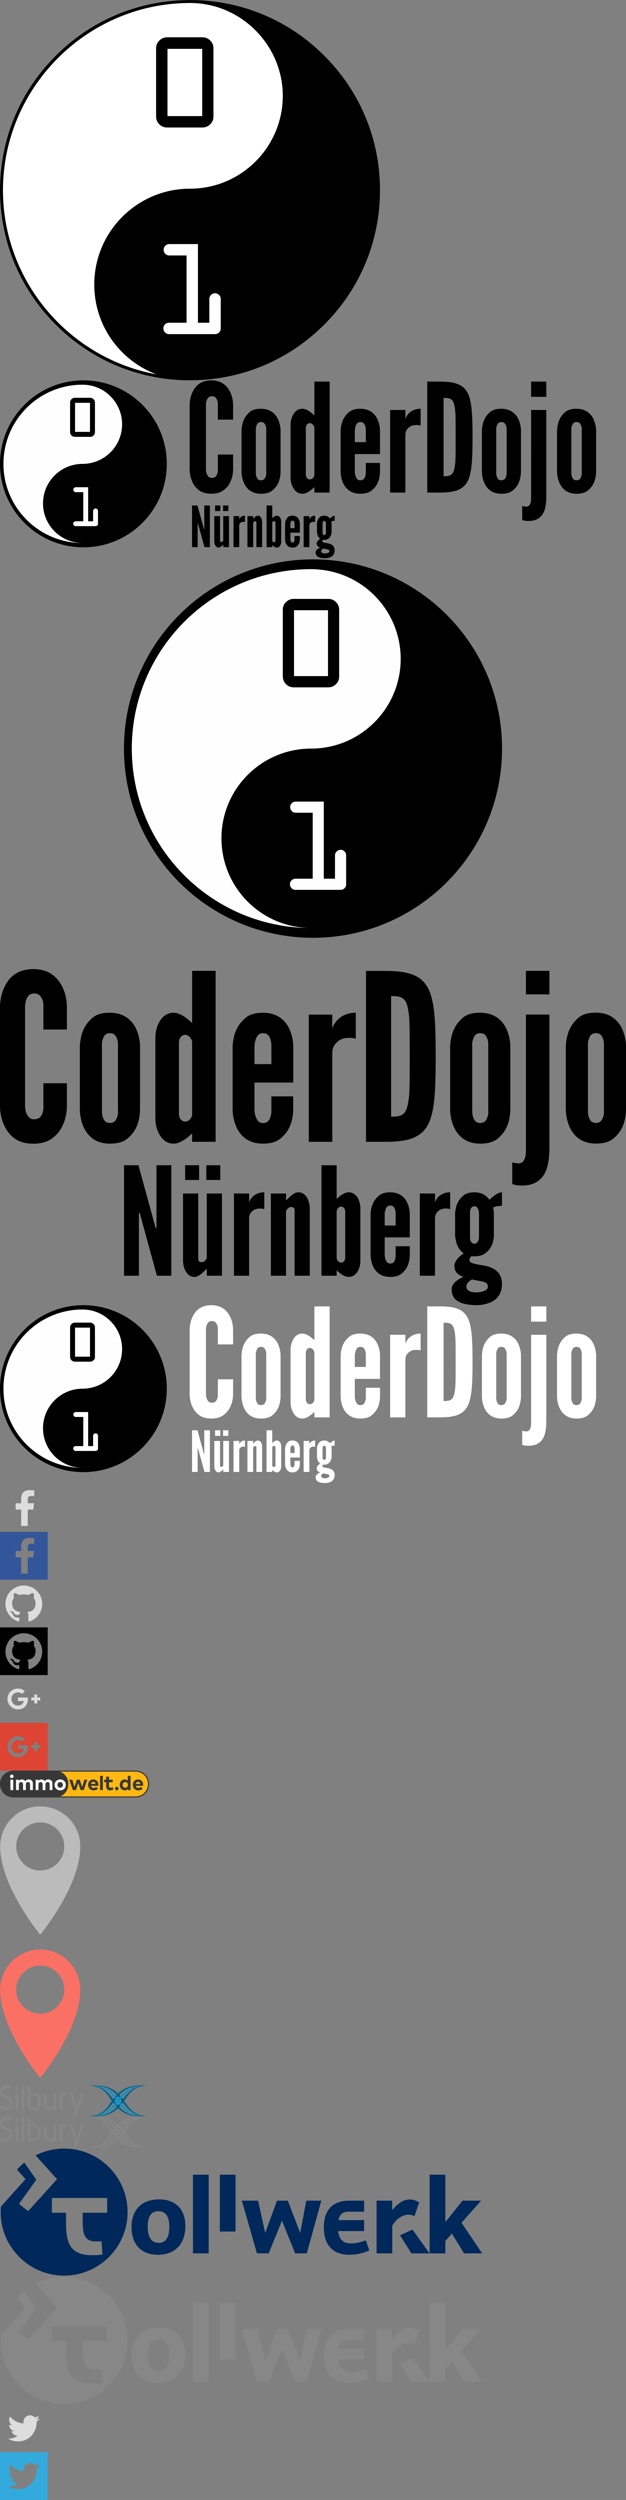 <?xml version="1.0" encoding="utf-8"?><!DOCTYPE svg PUBLIC "-//W3C//DTD SVG 1.1//EN" "http://www.w3.org/Graphics/SVG/1.1/DTD/svg11.dtd"><svg width="420.055" height="1676" viewBox="0 0 420.055 1676" xmlns="http://www.w3.org/2000/svg" xmlns:xlink="http://www.w3.org/1999/xlink"><rect x="0" y="0" width="420.055" height="1676" fill="#808080" stroke="none"/><view id="coderdojo-button" viewBox="0 0 255 255"/><svg width="255" height="255" viewBox="0 0 255 255" id="coderdojo-button-"><circle fill="#FFF" cx="127.5" cy="127.514" r="127.5"/><path d="M104.743,78.106V32.378c0-2.002,0.728-3.731,2.184-5.188c1.456-1.456,3.185-2.183,5.187-2.183h23.842 c1.972,0,3.678,0.728,5.119,2.183c1.44,1.457,2.162,3.186,2.162,5.188v45.728c0,2.033-0.721,3.77-2.162,5.21 c-1.441,1.441-3.178,2.161-5.209,2.161h-23.751c-2.063,0-3.807-0.72-5.232-2.161C105.455,81.875,104.743,80.138,104.743,78.106z M135.683,77.833V32.742h-23.296v45.091H135.683z"/><path d="M218.181,37.896c-23.721-24.001-55.341-37.455-89.035-37.882c-0.06,0.001-0.115,0.026-0.173,0.037 c-0.492-0.011-0.979-0.037-1.474-0.037c-0.635,0-1.269,0.009-1.886,0.026C91.971,0.529,60.408,14.01,36.74,37.999 C13.048,62.013,0,93.803,0,127.514c0,33.751,13.076,65.569,36.819,89.591c23.721,24.002,55.34,37.454,89.035,37.882 c0.004,0,0.009,0,0.013,0c0.065,0,0.123-0.025,0.185-0.036c0.483,0.01,0.963,0.036,1.449,0.036c0.635,0,1.269-0.008,1.886-0.025 c33.643-0.488,65.206-13.969,88.874-37.959c23.692-24.015,36.74-55.805,36.74-89.515C255,93.736,241.925,61.919,218.181,37.896z M148.115,220.189c0,1.062-0.372,1.964-1.114,2.707c-0.744,0.743-1.647,1.114-2.708,1.114h-30.849c-1.063,0-1.965-0.387-2.708-1.16 c-0.744-0.773-1.115-1.69-1.115-2.753c0-1.03,0.371-1.91,1.115-2.638c0.743-0.729,1.645-1.093,2.708-1.093h11.739v-45.091h-11.557 c-1.062,0-1.964-0.371-2.708-1.114c-0.744-0.743-1.114-1.646-1.114-2.708c0-1.061,0.371-1.964,1.114-2.708 c0.743-0.743,1.646-1.114,2.708-1.114h19.201v52.734h7.644v-15.925c0-1.031,0.371-1.926,1.115-2.685 c0.743-0.758,1.645-1.138,2.707-1.138c1.061,0,1.964,0.372,2.708,1.115c0.742,0.744,1.114,1.646,1.114,2.707V220.189z M127.5,126.495c-35.425,0-64.246,28.821-64.246,64.247c0,0.004,0,0.009,0,0.013c0,0.004,0,0.009,0,0.013 c0,1.088,0.029,2.172,0.083,3.251c0.005,0.105,0.017,0.208,0.022,0.314c0.054,0.985,0.126,1.967,0.225,2.943 c0.007,0.068,0.017,0.136,0.024,0.204c1.487,14.346,7.715,27.703,17.926,38.159c6.726,6.887,14.747,12.082,23.522,15.349 C46.618,240.317,1.984,188.748,1.984,127.514c0-68.205,55.473-124.5,123.672-125.49c0.612-0.017,1.227-0.026,1.843-0.026 c2.125,0,4.225,0.108,6.295,0.317c0.041,0.004,0.082,0.008,0.122,0.013c0.935,0.096,1.863,0.217,2.784,0.354 c0.176,0.027,0.353,0.053,0.528,0.081c0.75,0.118,1.494,0.255,2.235,0.4c0.37,0.073,0.74,0.146,1.107,0.227 c0.512,0.11,1.021,0.231,1.527,0.354c0.606,0.148,1.211,0.299,1.81,0.465c0.237,0.064,0.472,0.133,0.708,0.201 c24.984,7.252,43.701,29.933,45.065,56.689c0.052,1.043,0.08,2.092,0.08,3.147C189.755,98.572,161.827,126.495,127.5,126.495z"/></svg><view id="coderdojo-dark-horizontal" viewBox="0 255 400 119.259"/><svg width="400" height="119.259" viewBox="0 0 400 119.259" id="coderdojo-dark-horizontal-" y="255"><path fill-rule="evenodd" clip-rule="evenodd" d="M156.4,49.72v10.214c-0.104,3.037-0.695,5.768-1.817,8.089 c-0.917,2.025-2.332,3.95-4.358,5.478c-2.028,1.608-4.747,2.51-8.399,2.51c-3.64,0-6.473-0.901-8.501-2.51 c-2.026-1.527-3.337-3.452-4.246-5.478c-1.11-2.321-1.715-5.053-1.825-8.089V16.106c0.11-2.945,0.715-5.679,1.825-8.007 c0.909-2.016,2.219-4.044,4.246-5.569c2.028-1.499,4.861-2.53,8.501-2.53c3.653,0,6.371,1.031,8.399,2.53 c2.026,1.525,3.441,3.553,4.358,5.569c1.123,2.329,1.713,5.063,1.817,8.007v10.214h-10.217V16.106c0-2.029-0.504-3.449-1.624-4.658 c-0.506-0.507-1.41-0.82-2.533-0.82c-1.914,0-2.833,1.423-3.337,2.744c-0.303,0.796-0.405,1.713-0.504,2.733v43.827 c0.099,2.118,0.705,3.553,1.723,4.658c0.507,0.51,1.222,0.8,2.118,0.8c2.329,0,3.238-1.212,3.752-2.733 c0.292-0.695,0.405-1.614,0.405-2.724V49.72H156.4L156.4,49.72z M188.265,61.739c-0.303,5.388-1.927,9.13-5.478,12.052 c-1.814,1.527-4.347,2.22-7.684,2.22c-6.584,0-9.825-3.641-11.446-7.295c-0.909-2.093-1.514-4.536-1.604-7.257V33.613 c0.293-5.365,1.917-9.318,5.457-12.342c1.723-1.525,4.243-2.24,7.593-2.24c6.577,0,9.924,3.64,11.535,7.19 c0.909,2.128,1.525,4.447,1.626,7.079V61.739L188.265,61.739z M178.644,33.613c0.099-2.125-0.303-3.65-1.321-4.849 c-0.506-0.517-1.311-0.83-2.219-0.83c-1.939,0-2.734,1.333-3.136,2.858c-0.303,0.794-0.402,1.713-0.303,2.82v27.846 c-0.1,2.115,0.402,3.643,1.311,4.747c0.501,0.52,1.211,0.794,2.128,0.794c1.917,0,2.835-1.196,3.238-2.719 c0.303-0.794,0.402-1.713,0.303-2.822V33.613L178.644,33.613z M221.188,75.226h-10.232v-3.65c-1.711,1.609-3.237,2.82-5.151,3.742 c-1.019,0.509-2.026,0.692-2.936,0.692c-2.833,0-4.759-1.614-5.979-3.742c-1.311-2.031-1.917-4.749-1.917-7.065V29.874 c0-2.342,0.606-5.075,1.917-7.203c1.219-2.026,3.146-3.64,5.979-3.64c1.917,0,3.943,1.107,5.465,2.24 c0.911,0.705,1.716,1.4,2.622,2.227V0.817h10.232V75.226L221.188,75.226z M210.956,31.989c0-1.614-1.522-3.327-3.021-3.327 c-1.524,0-2.736,1.4-2.736,3.327V63.07c0,1.903,1.212,3.339,2.736,3.339c1.499,0,3.021-1.436,3.021-3.339V31.989L210.956,31.989z M254.975,55.365v6.374c-0.285,5.388-1.93,9.13-5.56,12.052c-1.812,1.527-4.357,2.22-7.691,2.22c-6.567,0-9.917-3.641-11.546-7.295 c-0.896-2.093-1.517-4.536-1.613-7.257V33.613c0.315-5.365,2.021-9.318,5.666-12.342c1.735-1.525,4.261-2.24,7.595-2.24 c6.593,0,9.927,3.64,11.535,7.19c0.916,2.128,1.527,4.447,1.614,7.079v16.106h-16.896v12.052c0.107,2.115,0.718,3.643,1.635,4.747 c0.504,0.52,1.196,0.794,2.112,0.794c1.93,0,2.841-1.196,3.232-2.719c0.306-0.794,0.423-1.713,0.423-2.822v-6.093H254.975 L254.975,55.365z M238.078,41.409h7.402v-7.796c0-2.125-0.423-3.65-1.421-4.849c-0.519-0.517-1.328-0.83-2.234-0.83 c-1.914,0-2.733,1.333-3.237,2.858c-0.306,0.794-0.402,1.713-0.51,2.82V41.409L238.078,41.409z M282.239,30.375 c-0.891-0.313-1.903-0.413-2.82-0.413c-1.639,0-3.568,0.224-5.177,1.713c-1.925,1.624-2.22,3.36-2.22,5.073v38.478H261.78v-55.38 h10.242v6.185c0.092-0.728,0.81-2.444,2.418-4.055c1.634-1.525,4.053-2.945,7.799-2.945V30.375L282.239,30.375z M286.693,75.226 V0.817h8.608c10.146,0,15.607,2.016,18.545,7.684c2.8,5.668,3.232,14.997,3.232,29.559c0,14.584-0.433,23.781-3.232,29.459 c-2.938,5.666-8.399,7.707-18.545,7.707H286.693L286.693,75.226z M297.648,64.281c3.747,0,5.875-0.417,6.969-4.054 c0.515-1.713,0.917-4.347,1.028-7.896c0.097-3.528,0.097-8.288,0.097-14.371c0-6.061,0-10.82-0.097-14.374 c-0.111-3.449-0.514-6.081-1.028-7.896c-1.094-3.548-3.222-3.93-6.969-3.93V64.281L297.648,64.281z M349.577,61.739 c-0.336,5.388-1.929,9.13-5.462,12.052c-1.822,1.527-4.348,2.22-7.717,2.22c-6.557,0-9.805-3.641-11.438-7.295 c-0.896-2.093-1.507-4.536-1.589-7.257V33.613c0.285-5.365,1.925-9.318,5.442-12.342c1.746-1.525,4.25-2.24,7.585-2.24 c6.592,0,9.946,3.64,11.545,7.19c0.916,2.128,1.537,4.447,1.634,7.079V61.739L349.577,61.739z M339.967,33.613 c0.117-2.125-0.336-3.65-1.344-4.849c-0.499-0.517-1.299-0.83-2.225-0.83c-1.895,0-2.703,1.333-3.136,2.858 c-0.285,0.794-0.397,1.713-0.285,2.82v27.846c-0.112,2.115,0.401,3.643,1.298,4.747c0.534,0.52,1.212,0.794,2.123,0.794 c1.929,0,2.855-1.196,3.232-2.719c0.336-0.794,0.453-1.713,0.336-2.822V33.613L339.967,33.613z M356.384,0.817h10.201v10.214 h-10.201V0.817L356.384,0.817z M366.585,19.846v56.765c0,2.846,0,7.305-1.39,10.955c-1.42,3.741-4.556,6.679-10.354,6.679 c-1.593,0-2.688-0.092-3.421-0.316c-0.392-0.091-0.728-0.198-1.013-0.29v-9.407c0.285,0.087,0.621,0.087,0.916,0.179 c0.718,0.111,1.293,0.219,1.925,0.219c1.705,0,2.504-1.431,2.957-3.131c0.097-0.83,0.179-1.751,0.179-2.647c0-0.916,0-1.726,0-2.331 V19.846H366.585L366.585,19.846z M400,61.739c-0.336,5.388-1.925,9.13-5.503,12.052c-1.782,1.527-4.348,2.22-7.661,2.22 c-6.593,0-9.82-3.641-11.454-7.295c-0.916-2.093-1.502-4.536-1.608-7.257V33.613c0.285-5.365,1.903-9.318,5.462-12.342 c1.746-1.525,4.261-2.24,7.601-2.24c6.557,0,9.87,3.64,11.535,7.19c0.911,2.128,1.491,4.447,1.629,7.079V61.739L400,61.739z M390.348,33.613c0.138-2.125-0.295-3.65-1.303-4.849c-0.483-0.517-1.318-0.83-2.209-0.83c-1.95,0-2.719,1.333-3.162,2.858 c-0.295,0.794-0.387,1.713-0.295,2.82v27.846c-0.092,2.115,0.402,3.643,1.318,4.747c0.515,0.52,1.212,0.794,2.139,0.794 c1.924,0,2.84-1.196,3.217-2.719c0.295-0.794,0.433-1.713,0.295-2.822V33.613L390.348,33.613z"/><path fill="#FEFEFE" d="M50.786,94.463c-0.469,0-0.848,0.152-1.171,0.474c-0.326,0.305-0.489,0.697-0.489,1.13 c0,0.453,0.163,0.865,0.489,1.191c0.323,0.325,0.702,0.498,1.171,0.498h13.337c0.466,0,0.845-0.152,1.181-0.479 c0.326-0.325,0.476-0.712,0.476-1.17v-8.537c0-0.479-0.15-0.865-0.476-1.191c-0.336-0.326-0.715-0.479-1.181-0.479 s-0.845,0.173-1.17,0.499c-0.326,0.325-0.486,0.718-0.486,1.171v6.893H59.16V71.642h-8.3c-0.466,0-0.845,0.152-1.168,0.479 c-0.336,0.326-0.489,0.713-0.489,1.171c0,0.474,0.153,0.845,0.489,1.171c0.323,0.346,0.703,0.499,1.168,0.499h5.006v19.502H50.786z"/><path d="M55.963,0C25.05,0,0,25.074,0,55.976s25.061,55.953,55.963,55.953c30.915,0,55.966-25.051,55.966-55.953 C111.929,25.051,86.865,0,55.963,0z M65.78,96.108c0,0.458-0.15,0.845-0.476,1.17c-0.336,0.326-0.715,0.479-1.181,0.479H50.786 c-0.469,0-0.848-0.173-1.171-0.498c-0.326-0.326-0.489-0.738-0.489-1.191c0-0.433,0.163-0.825,0.489-1.13 c0.323-0.321,0.702-0.474,1.171-0.474h5.08V74.961H50.86c-0.466,0-0.845-0.153-1.168-0.499c-0.336-0.326-0.489-0.697-0.489-1.171 c0-0.458,0.153-0.845,0.489-1.171c0.323-0.326,0.703-0.479,1.168-0.479h8.3v22.821h3.306v-6.893c0-0.453,0.16-0.846,0.486-1.171 c0.326-0.326,0.705-0.499,1.17-0.499s0.845,0.152,1.181,0.479c0.326,0.326,0.476,0.713,0.476,1.191V96.108z M55.39,55.976 c-14.638,0-26.537,11.874-26.537,26.524c0,14.411,11.541,26.155,25.865,26.527c-28.973-0.372-52.39-23.992-52.39-53.052 c0-29.04,23.351-52.639,52.293-53.062c0.26-0.02,0.509-0.02,0.779-0.02l-0.01,0.02c14.628,0,26.525,11.866,26.525,26.537 C81.915,44.079,70.039,55.976,55.39,55.976z"/><path fill="#FEFEFE" d="M50.34 15.04H60.407V34.542H50.34z"/><path fill="#FEFEFE" d="M55.39,2.914l0.01-0.02c-0.27,0-0.519,0-0.779,0.02C25.679,3.337,2.329,26.937,2.329,55.976 c0,29.06,23.417,52.68,52.39,53.052C40.394,108.656,28.853,96.912,28.853,82.5c0-14.65,11.899-26.524,26.537-26.524 c14.648,0,26.525-11.897,26.525-26.525C81.915,14.78,70.018,2.914,55.39,2.914z M63.701,34.651c0,0.888-0.303,1.647-0.942,2.252 c-0.608,0.629-1.367,0.955-2.245,0.955H50.244c-0.888,0-1.659-0.326-2.265-0.955c-0.619-0.605-0.932-1.364-0.932-2.252h-0.01 V14.887c0-0.865,0.303-1.624,0.942-2.232c0.629-0.629,1.377-0.952,2.242-0.952h10.327c0.845,0,1.604,0.323,2.211,0.952 c0.616,0.628,0.942,1.387,0.942,2.232V34.651z"/><path d="M60.547,11.703H50.221c-0.865,0-1.613,0.323-2.242,0.952c-0.639,0.608-0.942,1.367-0.942,2.232v19.764h0.01 c0,0.888,0.313,1.647,0.932,2.252c0.606,0.629,1.377,0.955,2.265,0.955h10.271c0.878,0,1.637-0.326,2.245-0.955 c0.639-0.605,0.942-1.364,0.942-2.252V14.887c0-0.845-0.326-1.604-0.942-2.232C62.151,12.026,61.392,11.703,60.547,11.703z M60.407,34.542H50.34V15.04h10.067V34.542z"/><g><path d="M133.197 97.243l-.336-1.277h-.239v15.842h-3.759V83.875h3.652l3.986 14.56.346 1.282h.229V83.875h3.76v27.933h-3.64L133.197 97.243zM149.808 91.027h3.846v20.78h-3.846v-1.736c-.077.025-.229.179-.413.372-.456.453-.985.997-1.68 1.364-.336.193-.682.305-1.028.305-1.018 0-1.746-.61-2.199-1.409-.456-.759-.685-1.777-.685-2.643V91.027h3.835v16.448c0 .799.456.905.921.905.413 0 .639-.213.912-.473.106-.133.226-.306.336-.499V91.027zM144.335 83.875h3.543v3.727h-3.543V83.875zM149.698 83.875h3.533v3.727h-3.533V83.875zM164.37 94.967c-.346-.107-.715-.147-1.062-.147-.606 0-1.333.086-1.939.646-.726.605-.835 1.257-.835 1.909v14.432h-3.846v-20.78h3.846v2.316c.033-.28.303-.911.911-1.537.606-.565 1.517-1.085 2.925-1.085V94.967zM169.885 111.807h-3.846v-20.78h3.846v1.731c.076-.021.227-.174.456-.413.422-.412.985-.997 1.667-1.364.349-.193.652-.26.998-.26 1.018 0 1.743.606 2.199 1.364.456.805.682 1.823.682 2.688v17.033h-3.835V95.359c0-.804-.453-.911-.909-.911-.422 0-.652.219-.911.479-.12.153-.227.301-.346.499V111.807zM178.857 83.875h3.835v8.517c.649-.605 1.225-1.063 1.983-1.41.336-.193.726-.26 1.062-.26 1.062 0 1.787.606 2.286 1.364.456.805.682 1.823.682 2.688v13.286c0 .865-.227 1.884-.682 2.643-.499.799-1.224 1.409-2.286 1.409-.726 0-1.484-.412-2.049-.824-.346-.26-.649-.545-.996-.845v1.364h-3.835V83.875zM182.693 107.255c0 .718.573 1.258 1.148 1.258.563 0 1.018-.54 1.018-1.258V95.578c0-.718-.456-1.257-1.018-1.257-.575 0-1.148.646-1.148 1.257V107.255zM201.21 104.354v2.403c-.109 2.016-.715 3.426-2.103 4.53-.672.565-1.624.824-2.871.824-2.481 0-3.726-1.369-4.345-2.733-.336-.799-.563-1.71-.605-2.729V96.184c.117-2.017.769-3.492 2.133-4.638.651-.565 1.593-.825 2.851-.825 2.469 0 3.727 1.364 4.335 2.688.323.799.583 1.67.605 2.662v6.048h-6.351v4.53c.043.8.262 1.364.608 1.776.193.193.456.306.802.306.726 0 1.062-.458 1.214-1.023.117-.3.16-.646.16-1.059v-2.296H201.21zM194.859 99.106h2.785v-2.922c0-.805-.16-1.364-.54-1.822-.186-.194-.489-.301-.835-.301-.725 0-1.031.494-1.214 1.059-.12.306-.153.652-.196 1.064V99.106zM211.435 94.967c-.347-.107-.713-.147-1.059-.147-.611 0-1.345.086-1.95.646-.713.605-.824 1.257-.824 1.909v14.432h-3.854v-20.78h3.854v2.316c.046-.28.305-.911.911-1.537.605-.565 1.517-1.085 2.922-1.085V94.967zM222.512 101.773c-.133 1.95-.825 3.314-2.128 4.332-.692.545-1.649.805-2.811.805-.132 0-.244 0-.355 0-.123 0-.255 0-.388-.046-.346.306-.519.611-.519.957 0 .453.366.713.937.886.58.173 1.272.285 1.965.412 1.212.153 2.515.458 3.604 1.171 1.018.738 1.73 1.822 1.73 3.66 0 2.017-.865 3.386-2.077 4.185-1.263.805-2.952 1.125-4.51 1.125-1.823-.041-3.381-.3-4.419-.906-1.13-.61-1.741-1.604-1.741-3.12 0-.718.397-1.323.957-1.863.561-.524 1.344-.957 2.057-1.283-1.231-.346-2.321-1.145-2.321-2.774 0-.605.356-1.231.805-1.797.458-.564 1.018-1.018 1.588-1.323-1.089-.733-1.629-1.863-1.894-2.815-.143-.564-.274-1.15-.295-1.71v-5.682c.152-1.924.753-3.334 2.097-4.438.652-.565 1.578-.825 2.779-.825 1.925 0 3.116.866 3.809 1.884.285-.26.732-.713 1.344-1.125.56-.433 1.211-.759 1.822-.759v3.427c-1.019 0-1.782.173-2.25.453.041.173.081.366.122.479 0 .147 0 .3.051.433.041.106.041.26.041.366V101.773zM216.963 112.758c-.825.459-1.436 1.044-1.436 1.823 0 .799.743 1.45 2.515 1.45.651 0 1.395-.106 1.955-.346.56-.219.997-.565.997-1.064 0-.346-.04-.605-.305-.865-.306-.26-.825-.453-1.782-.605L216.963 112.758zM218.734 96.138c0-.713-.173-1.171-.448-1.583-.152-.193-.366-.301-.713-.301-.61 0-.916.499-1.048.952-.082.26-.122.605-.082.932v5.722c-.04.718.082 1.171.428 1.563.153.174.377.301.702.301.642 0 .906-.453 1.039-.911.081-.28.122-.626.122-.952V96.138z"/></g></svg><view id="coderdojo-dark-vertical" viewBox="0 375 420.055 500"/><svg width="420.055" height="500" viewBox="0 0 420.055 500" id="coderdojo-dark-vertical-" y="375"><path d="M44.883,351.186v15.761c-0.131,4.674-1.091,8.861-2.796,12.486c-1.396,3.1-3.578,6.071-6.721,8.426 c-3.101,2.49-7.338,3.889-12.925,3.889c-5.634,0-9.999-1.398-13.1-3.889c-3.1-2.354-5.151-5.282-6.55-8.426 c-1.701-3.578-2.661-7.77-2.792-12.486v-67.497c0.175-4.542,1.091-8.733,2.792-12.314c1.398-3.101,3.406-6.243,6.55-8.559 c3.101-2.354,7.466-3.885,13.1-3.885c5.632,0,9.824,1.573,12.925,3.885c3.096,2.358,5.279,5.458,6.721,8.559 c1.705,3.581,2.665,7.772,2.796,12.314v15.76H29.119v-15.76c0-3.101-0.784-5.284-2.486-7.163c-0.788-0.785-2.184-1.265-3.888-1.265 c-2.969,0-4.364,2.181-5.151,4.189c-0.478,1.266-0.61,2.665-0.786,4.238v67.497c0.176,3.274,1.093,5.458,2.666,7.16 c0.784,0.785,1.875,1.267,3.271,1.267c3.581,0,4.979-1.877,5.765-4.192c0.48-1.091,0.609-2.486,0.609-4.19v-15.761h15.764V351.186z M93.956,369.74c-0.481,8.251-2.969,14.016-8.426,18.557c-2.794,2.357-6.725,3.404-11.833,3.404 c-10.128,0-15.105-5.63-17.638-11.22c-1.398-3.274-2.357-7.028-2.489-11.22v-42.875c0.48-8.252,2.968-14.321,8.426-18.993 c2.665-2.358,6.55-3.45,11.701-3.45c10.131,0,15.282,5.633,17.769,11.092c1.398,3.274,2.358,6.853,2.49,10.915V369.74z M79.155,326.387c0.175-3.275-0.482-5.59-2.009-7.467c-0.785-0.785-2.008-1.267-3.406-1.267c-2.969,0-4.235,2.009-4.846,4.366 c-0.48,1.267-0.608,2.664-0.48,4.367v42.875c-0.128,3.274,0.613,5.63,2.009,7.335c0.787,0.784,1.88,1.267,3.274,1.267 c2.971,0,4.367-1.881,4.976-4.192c0.482-1.267,0.614-2.664,0.482-4.366V326.387z M144.691,390.48h-15.765v-5.633 c-2.661,2.49-4.976,4.366-7.944,5.762c-1.572,0.788-3.143,1.092-4.542,1.092c-4.365,0-7.333-2.487-9.21-5.762 c-2.009-3.101-2.972-7.335-2.972-10.916v-54.398c0-3.582,0.92-7.773,2.972-11.049c1.877-3.1,4.845-5.633,9.21-5.633 c2.97,0,6.069,1.705,8.428,3.45c1.397,1.091,2.664,2.183,4.059,3.406v-34.929h15.765V390.48z M128.927,323.896 c0-2.487-2.354-5.151-4.669-5.151c-2.358,0-4.192,2.183-4.192,5.151v47.853c0,2.968,1.877,5.151,4.192,5.151 c2.357,0,4.669-2.184,4.669-5.151V323.896z M196.732,359.918v9.822c-0.479,8.251-2.969,14.016-8.556,18.557 c-2.796,2.357-6.725,3.404-11.832,3.404c-10.131,0-15.282-5.63-17.77-11.22c-1.397-3.274-2.358-7.028-2.49-11.22v-42.875 c0.482-8.252,3.101-14.321,8.732-18.993c2.663-2.358,6.55-3.45,11.701-3.45c10.129,0,15.28,5.633,17.77,11.092 c1.398,3.274,2.358,6.853,2.49,10.915v24.797h-26.023v18.558c0.174,3.275,1.091,5.633,2.489,7.334 c0.785,0.786,1.876,1.267,3.274,1.267c2.969,0,4.367-1.877,4.978-4.19c0.48-1.268,0.61-2.666,0.61-4.367v-9.343h14.672 L196.732,359.918z M170.711,338.394h11.396v-12.007c0-3.275-0.61-5.59-2.184-7.467c-0.786-0.785-2.005-1.267-3.404-1.267 c-2.968,0-4.234,2.009-4.977,4.366c-0.48,1.267-0.613,2.664-0.787,4.367v12.007H170.711z M238.734,321.409 c-1.396-0.481-2.969-0.612-4.367-0.612c-2.486,0-5.455,0.306-7.944,2.664c-2.968,2.489-3.45,5.151-3.45,7.773v59.246h-15.761 V305.21h15.761v9.519c0.176-1.093,1.267-3.754,3.757-6.244c2.486-2.357,6.243-4.541,12.005-4.541V321.409z M245.59,390.48V275.915 h13.271c15.589,0,24.016,3.1,28.511,11.832c4.367,8.729,4.979,23.096,4.979,45.538c0,22.441-0.612,36.629-4.979,45.362 c-4.495,8.732-12.922,11.833-28.511,11.833H245.59z M262.442,373.629c5.765,0,9.036-0.614,10.741-6.247 c0.785-2.661,1.396-6.722,1.569-12.136c0.176-5.458,0.176-12.793,0.176-22.136s0-16.678-0.176-22.136 c-0.128-5.283-0.784-9.343-1.569-12.139c-1.705-5.459-4.977-6.069-10.741-6.069v80.904V373.629z M342.429,369.74 c-0.48,8.251-2.971,14.016-8.426,18.557c-2.796,2.357-6.725,3.404-11.832,3.404c-10.131,0-15.108-5.63-17.641-11.22 c-1.396-3.274-2.358-7.028-2.486-11.22v-42.875c0.478-8.252,2.968-14.321,8.426-18.993c2.661-2.358,6.55-3.45,11.701-3.45 c10.127,0,15.278,5.633,17.769,11.092c1.398,3.274,2.358,6.853,2.489,10.915V369.74z M327.629,326.387 c0.174-3.275-0.482-5.59-2.009-7.467c-0.788-0.785-2.008-1.267-3.407-1.267c-2.968,0-4.234,2.009-4.845,4.366 c-0.48,1.267-0.613,2.664-0.48,4.367v42.875c-0.133,3.274,0.61,5.63,2.009,7.335c0.784,0.784,1.876,1.267,3.274,1.267 c2.968,0,4.365-1.881,4.976-4.192c0.482-1.267,0.61-2.664,0.482-4.366V326.387z M352.907,275.871h15.761v15.762h-15.761V275.871z M368.668,305.167v87.45c0,4.367,0,11.224-2.184,16.855c-2.184,5.762-7.028,10.303-15.893,10.303c-2.487,0-4.191-0.174-5.283-0.48 c-0.61-0.176-1.091-0.304-1.569-0.479v-14.497c0.479,0.133,0.917,0.133,1.395,0.307c1.092,0.175,2.008,0.307,2.971,0.307 c2.662,0,3.886-2.184,4.496-4.848c0.175-1.267,0.307-2.661,0.307-4.06v-90.857H368.668z M420.055,369.697 c-0.478,8.252-2.968,14.017-8.426,18.558c-2.793,2.354-6.721,3.403-11.829,3.403c-10.131,0-15.108-5.633-17.641-11.221 c-1.397-3.274-2.357-7.029-2.489-11.222v-42.873c0.48-8.251,2.971-14.322,8.43-18.992c2.661-2.358,6.546-3.449,11.7-3.449 c10.128,0,15.279,5.632,17.77,11.09c1.395,3.274,2.357,6.854,2.485,10.913V369.697z M405.255,326.343 c0.174-3.274-0.479-5.59-2.009-7.467c-0.785-0.784-2.008-1.266-3.403-1.266c-2.968,0-4.234,2.008-4.849,4.366 c-0.478,1.267-0.609,2.661-0.478,4.366v42.873c-0.132,3.274,0.609,5.633,2.009,7.337c0.784,0.786,1.877,1.265,3.274,1.265 c2.968,0,4.363-1.877,4.977-4.188c0.479-1.267,0.61-2.666,0.479-4.367V326.343z"/><path fill="#FEFEFE" d="M198.289,214.086c-1.048,0-1.924,0.387-2.658,1.092c-0.74,0.696-1.092,1.557-1.092,2.569 c0,1.047,0.352,1.959,1.092,2.703c0.734,0.743,1.61,1.13,2.658,1.13h30.242c1.054,0,1.912-0.34,2.664-1.092 c0.735-0.735,1.091-1.609,1.091-2.663v-19.363c0-1.053-0.355-1.929-1.091-2.663c-0.752-0.735-1.61-1.093-2.664-1.093 c-1.052,0-1.919,0.396-2.662,1.131c-0.737,0.75-1.093,1.617-1.093,2.625v15.624h-7.502v-51.712h-18.807 c-1.053,0-1.924,0.356-2.663,1.092c-0.747,0.743-1.093,1.61-1.093,2.663c0,1.046,0.346,1.912,1.093,2.656 c0.739,0.743,1.61,1.091,2.663,1.091h11.343v44.21H198.289z"/><path d="M210.027,0C139.947,0,83.176,56.813,83.176,126.852c0,70.077,56.814,126.853,126.852,126.853 c70.077,0,126.852-56.814,126.852-126.853C336.879,56.772,280.064,0,210.027,0z M232.286,217.825c0,1.054-0.355,1.928-1.091,2.663 c-0.752,0.752-1.61,1.092-2.664,1.092h-30.242c-1.048,0-1.924-0.387-2.658-1.13c-0.74-0.744-1.092-1.656-1.092-2.703 c0-1.013,0.352-1.873,1.092-2.569c0.734-0.705,1.61-1.092,2.658-1.092h11.521v-44.21h-11.343c-1.053,0-1.924-0.348-2.663-1.091 c-0.747-0.744-1.093-1.61-1.093-2.656c0-1.053,0.346-1.92,1.093-2.663c0.739-0.735,1.61-1.092,2.663-1.092h18.807v51.712h7.502 v-15.624c0-1.008,0.355-1.875,1.093-2.625c0.743-0.735,1.61-1.131,2.662-1.131c1.054,0,1.912,0.357,2.664,1.093 c0.735,0.734,1.091,1.61,1.091,2.663V217.825z M208.72,126.852c-33.165,0-60.132,26.929-60.132,60.128 c0,32.688,26.138,59.3,58.606,60.136c-65.675-0.836-118.737-54.367-118.737-120.264c0-65.807,52.93-119.298,118.52-120.259 c0.608-0.05,1.173-0.05,1.781-0.05l-0.038,0.05c33.16,0,60.134,26.917,60.134,60.128 C268.854,99.886,241.926,126.852,208.72,126.852z"/><path fill="#FEFEFE" d="M197.284 34.082H220.099V78.283H197.284z"/><path fill="#FEFEFE" d="M208.72,6.593l0.038-0.05c-0.608,0-1.173,0-1.781,0.05c-65.59,0.961-118.52,54.452-118.52,120.259 c0,65.896,53.063,119.428,118.737,120.264c-32.469-0.836-58.606-27.447-58.606-60.136c0-33.199,26.967-60.128,60.132-60.128 c33.206,0,60.134-26.966,60.134-60.131C268.854,33.51,241.88,6.593,208.72,6.593z M227.564,78.548 c0,2.005-0.696,3.703-2.13,5.105c-1.394,1.396-3.098,2.141-5.103,2.141h-23.266c-2.009,0-3.75-0.7-5.144-2.141 c-1.399-1.402-2.1-3.101-2.1-5.105h-0.043V33.73c0-1.968,0.698-3.666,2.143-5.06c1.435-1.44,3.135-2.143,5.102-2.143h23.386 c1.927,0,3.631,0.702,5.024,2.143c1.394,1.436,2.13,3.136,2.13,5.06V78.548z"/><path d="M220.41,26.528h-23.386c-1.967,0-3.667,0.702-5.102,2.143c-1.444,1.394-2.143,3.092-2.143,5.06v44.817h0.043 c0,2.005,0.7,3.703,2.1,5.105c1.394,1.44,3.135,2.141,5.144,2.141h23.266c2.005,0,3.709-0.744,5.103-2.141 c1.434-1.402,2.13-3.101,2.13-5.105V33.73c0-1.924-0.736-3.624-2.13-5.06C224.041,27.23,222.337,26.528,220.41,26.528z M220.1,78.283h-22.815V34.082H220.1V78.283z"/><g><path d="M94.713 441.658l-.907-3.427h-.604v42.019h-9.977v-74.061H92.9l10.58 38.592.906 3.425h.604v-42.017h9.976v74.061h-9.673L94.713 441.658zM138.743 425.133h10.178v55.117h-10.178v-4.635c-.201.101-.604.504-1.108 1.008-1.209 1.209-2.619 2.62-4.435 3.627-.906.505-1.813.807-2.721.807-2.72 0-4.634-1.612-5.844-3.728-1.209-2.015-1.813-4.736-1.813-7.055v-45.142H133v43.63c0 2.118 1.209 2.419 2.418 2.419 1.107 0 1.713-.604 2.418-1.311.303-.302.605-.806.907-1.309V425.133zM124.233 406.189h9.371v9.875h-9.371V406.189zM138.441 406.189h9.371v9.875h-9.371V406.189zM177.333 435.612c-.907-.304-1.914-.404-2.82-.404-1.614 0-3.527.203-5.14 1.714-1.915 1.612-2.218 3.326-2.218 5.038v38.29h-10.177v-55.117h10.177v6.146c.101-.704.806-2.418 2.42-4.029 1.611-1.513 4.029-2.923 7.758-2.923V435.612zM191.94 480.25h-10.177v-55.117h10.177v4.635c.201-.101.604-.504 1.208-1.108 1.108-1.108 2.622-2.62 4.435-3.627.907-.505 1.714-.706 2.62-.706 2.721 0 4.636 1.612 5.844 3.627 1.21 2.116 1.813 4.837 1.813 7.155v45.142h-10.175v-43.63c0-2.116-1.209-2.419-2.419-2.419-1.107 0-1.714.604-2.418 1.311-.303.402-.604.805-.907 1.31V480.25zM215.72 406.189h10.176v22.57c1.712-1.612 3.224-2.821 5.238-3.728.91-.505 1.917-.706 2.822-.706 2.821 0 4.737 1.612 6.045 3.627 1.211 2.116 1.815 4.837 1.815 7.155v35.166c0 2.318-.604 5.04-1.815 7.055-1.308 2.115-3.224 3.728-6.045 3.728-1.912 0-3.93-1.109-5.438-2.216-.91-.706-1.715-1.412-2.622-2.218v3.627H215.72V406.189zM225.896 468.159c0 1.914 1.512 3.325 3.023 3.325 1.511 0 2.722-1.411 2.722-3.325v-30.936c0-1.915-1.211-3.324-2.722-3.324-1.512 0-3.023 1.713-3.023 3.324V468.159zM274.964 460.5v6.349c-.301 5.341-1.913 9.069-5.541 11.992-1.815 1.51-4.331 2.216-7.658 2.216-6.549 0-9.875-3.628-11.489-7.254-.904-2.118-1.511-4.536-1.61-7.255v-27.713c.303-5.339 2.015-9.269 5.643-12.292 1.713-1.511 4.231-2.217 7.558-2.217 6.549 0 9.874 3.627 11.487 7.154.906 2.115 1.51 4.434 1.611 7.054v16.021h-16.827v11.993c.1 2.114.706 3.627 1.612 4.734.505.504 1.209.806 2.116.806 1.914 0 2.82-1.207 3.227-2.719.299-.807.401-1.715.401-2.821V460.5H274.964zM258.137 446.596h7.356v-7.761c0-2.115-.401-3.627-1.41-4.836-.505-.503-1.311-.806-2.218-.806-1.914 0-2.721 1.311-3.226 2.822-.301.806-.403 1.712-.503 2.819V446.596zM302.068 435.612c-.91-.304-1.917-.404-2.822-.404-1.613 0-3.526.203-5.14 1.714-1.915 1.612-2.216 3.326-2.216 5.038v38.29h-10.179v-55.117h10.179v6.146c.1-.704.807-2.418 2.416-4.029 1.613-1.513 4.033-2.923 7.762-2.923V435.612zM331.387 453.649c-.301 5.138-2.115 8.766-5.642 11.486-1.814 1.412-4.333 2.116-7.456 2.116-.304 0-.606 0-.908 0-.303 0-.705 0-1.007-.101-.907.806-1.412 1.611-1.412 2.519 0 1.211 1.008 1.914 2.52 2.317 1.511.505 3.324.806 5.239 1.109 3.225.402 6.651 1.208 9.473 3.123 2.721 1.915 4.636 4.837 4.636 9.674 0 5.341-2.318 8.968-5.544 11.083-3.325 2.116-7.758 3.023-11.888 3.023-4.838-.1-8.969-.806-11.791-2.417-2.922-1.613-4.534-4.233-4.534-8.264 0-1.915 1.009-3.527 2.52-4.938 1.511-1.409 3.525-2.518 5.44-3.425-3.324-.906-6.146-3.023-6.146-7.356 0-1.612.906-3.225 2.117-4.736 1.208-1.512 2.72-2.721 4.231-3.526-2.923-1.914-4.334-4.938-5.038-7.456-.404-1.512-.705-3.022-.808-4.534v-15.016c.403-5.138 2.016-8.866 5.542-11.788 1.714-1.511 4.233-2.217 7.358-2.217 5.138 0 8.26 2.318 10.176 5.037.704-.704 1.915-1.913 3.525-3.021 1.513-1.108 3.224-2.016 4.839-2.016v9.068c-2.72 0-4.735.505-5.946 1.21.102.504.203 1.008.303 1.31 0 .402 0 .806.1 1.108.102.304.102.705.102 1.007V453.649zM316.676 482.77c-2.116 1.208-3.729 2.721-3.729 4.837s1.913 3.829 6.65 3.829c1.713 0 3.628-.302 5.14-.907 1.512-.604 2.619-1.512 2.619-2.821 0-.906-.103-1.612-.808-2.317-.804-.705-2.115-1.209-4.634-1.613L316.676 482.77zM321.412 438.735c0-1.914-.403-3.123-1.211-4.231-.4-.505-1.007-.807-1.912-.807-1.613 0-2.419 1.311-2.723 2.521-.2.704-.301 1.611-.2 2.518v15.114c-.101 1.915.2 3.124 1.107 4.132.404.504 1.008.806 1.815.806 1.712 0 2.418-1.208 2.82-2.418.201-.705.303-1.611.303-2.52V438.735z"/></g></svg><view id="coderdojo-light-horizontal" viewBox="0 875 400 119.259"/><svg width="400" height="119.259" viewBox="0 0 400 119.259" id="coderdojo-light-horizontal-" y="875"><path fill-rule="evenodd" clip-rule="evenodd" fill="#FFF" d="M156.4,49.72v10.214c-0.104,3.037-0.695,5.768-1.817,8.089 c-0.917,2.025-2.332,3.95-4.358,5.478c-2.028,1.608-4.747,2.51-8.399,2.51c-3.64,0-6.473-0.901-8.501-2.51 c-2.026-1.527-3.337-3.452-4.246-5.478c-1.11-2.321-1.715-5.053-1.825-8.089V16.106c0.11-2.945,0.715-5.679,1.825-8.007 c0.909-2.016,2.219-4.044,4.246-5.569c2.028-1.499,4.861-2.53,8.501-2.53c3.653,0,6.371,1.031,8.399,2.53 c2.026,1.525,3.441,3.553,4.358,5.569c1.123,2.329,1.713,5.063,1.817,8.007v10.214h-10.217V16.106c0-2.029-0.504-3.449-1.624-4.658 c-0.506-0.507-1.41-0.82-2.533-0.82c-1.914,0-2.833,1.423-3.337,2.744c-0.303,0.796-0.405,1.713-0.504,2.733v43.827 c0.099,2.118,0.705,3.553,1.723,4.658c0.507,0.51,1.222,0.8,2.118,0.8c2.329,0,3.238-1.212,3.752-2.733 c0.292-0.695,0.405-1.614,0.405-2.724V49.72H156.4L156.4,49.72z M188.265,61.739c-0.303,5.388-1.927,9.13-5.478,12.052 c-1.814,1.527-4.347,2.22-7.684,2.22c-6.584,0-9.825-3.641-11.446-7.295c-0.909-2.093-1.514-4.536-1.604-7.257V33.613 c0.293-5.365,1.917-9.318,5.457-12.342c1.723-1.525,4.243-2.24,7.593-2.24c6.577,0,9.924,3.64,11.535,7.19 c0.909,2.128,1.525,4.447,1.626,7.079V61.739L188.265,61.739z M178.644,33.613c0.099-2.125-0.303-3.65-1.321-4.849 c-0.506-0.517-1.311-0.83-2.219-0.83c-1.939,0-2.734,1.333-3.136,2.858c-0.303,0.794-0.402,1.713-0.303,2.82v27.846 c-0.1,2.115,0.402,3.643,1.311,4.747c0.501,0.52,1.211,0.794,2.128,0.794c1.917,0,2.835-1.196,3.238-2.719 c0.303-0.794,0.402-1.713,0.303-2.822V33.613L178.644,33.613z M221.188,75.226h-10.232v-3.65c-1.711,1.609-3.237,2.82-5.151,3.742 c-1.019,0.509-2.026,0.692-2.936,0.692c-2.833,0-4.759-1.614-5.979-3.742c-1.311-2.031-1.917-4.749-1.917-7.065V29.874 c0-2.342,0.606-5.075,1.917-7.203c1.219-2.026,3.146-3.64,5.979-3.64c1.917,0,3.943,1.107,5.465,2.24 c0.911,0.705,1.716,1.4,2.622,2.227V0.817h10.232V75.226L221.188,75.226z M210.956,31.989c0-1.614-1.522-3.327-3.021-3.327 c-1.524,0-2.736,1.4-2.736,3.327V63.07c0,1.903,1.212,3.339,2.736,3.339c1.499,0,3.021-1.436,3.021-3.339V31.989L210.956,31.989z M254.975,55.365v6.374c-0.285,5.388-1.93,9.13-5.56,12.052c-1.812,1.527-4.357,2.22-7.691,2.22c-6.567,0-9.917-3.641-11.546-7.295 c-0.896-2.093-1.517-4.536-1.613-7.257V33.613c0.315-5.365,2.021-9.318,5.666-12.342c1.735-1.525,4.261-2.24,7.595-2.24 c6.593,0,9.927,3.64,11.535,7.19c0.916,2.128,1.527,4.447,1.614,7.079v16.106h-16.896v12.052c0.107,2.115,0.718,3.643,1.635,4.747 c0.504,0.52,1.196,0.794,2.112,0.794c1.93,0,2.841-1.196,3.232-2.719c0.306-0.794,0.423-1.713,0.423-2.822v-6.093H254.975 L254.975,55.365z M238.078,41.409h7.402v-7.796c0-2.125-0.423-3.65-1.421-4.849c-0.519-0.517-1.328-0.83-2.234-0.83 c-1.914,0-2.733,1.333-3.237,2.858c-0.306,0.794-0.402,1.713-0.51,2.82V41.409L238.078,41.409z M282.239,30.375 c-0.891-0.313-1.903-0.413-2.82-0.413c-1.639,0-3.568,0.224-5.177,1.713c-1.925,1.624-2.22,3.36-2.22,5.073v38.478H261.78v-55.38 h10.242v6.185c0.092-0.728,0.81-2.444,2.418-4.055c1.634-1.525,4.053-2.945,7.799-2.945V30.375L282.239,30.375z M286.693,75.226 V0.817h8.608c10.146,0,15.607,2.016,18.545,7.684c2.8,5.668,3.232,14.997,3.232,29.559c0,14.584-0.433,23.781-3.232,29.459 c-2.938,5.666-8.399,7.707-18.545,7.707H286.693L286.693,75.226z M297.648,64.281c3.747,0,5.875-0.417,6.969-4.054 c0.515-1.713,0.917-4.347,1.028-7.896c0.097-3.528,0.097-8.288,0.097-14.371c0-6.061,0-10.82-0.097-14.374 c-0.111-3.449-0.514-6.081-1.028-7.896c-1.094-3.548-3.222-3.93-6.969-3.93V64.281L297.648,64.281z M349.577,61.739 c-0.336,5.388-1.929,9.13-5.462,12.052c-1.822,1.527-4.348,2.22-7.717,2.22c-6.557,0-9.805-3.641-11.438-7.295 c-0.896-2.093-1.507-4.536-1.589-7.257V33.613c0.285-5.365,1.925-9.318,5.442-12.342c1.746-1.525,4.25-2.24,7.585-2.24 c6.592,0,9.946,3.64,11.545,7.19c0.916,2.128,1.537,4.447,1.634,7.079V61.739L349.577,61.739z M339.967,33.613 c0.117-2.125-0.336-3.65-1.344-4.849c-0.499-0.517-1.299-0.83-2.225-0.83c-1.895,0-2.703,1.333-3.136,2.858 c-0.285,0.794-0.397,1.713-0.285,2.82v27.846c-0.112,2.115,0.401,3.643,1.298,4.747c0.534,0.52,1.212,0.794,2.123,0.794 c1.929,0,2.855-1.196,3.232-2.719c0.336-0.794,0.453-1.713,0.336-2.822V33.613L339.967,33.613z M356.384,0.817h10.201v10.214 h-10.201V0.817L356.384,0.817z M366.585,19.846v56.765c0,2.846,0,7.305-1.39,10.955c-1.42,3.741-4.556,6.679-10.354,6.679 c-1.593,0-2.688-0.092-3.421-0.316c-0.392-0.091-0.728-0.198-1.013-0.29v-9.407c0.285,0.087,0.621,0.087,0.916,0.179 c0.718,0.111,1.293,0.219,1.925,0.219c1.705,0,2.504-1.431,2.957-3.131c0.097-0.83,0.179-1.751,0.179-2.647c0-0.916,0-1.726,0-2.331 V19.846H366.585L366.585,19.846z M400,61.739c-0.336,5.388-1.925,9.13-5.503,12.052c-1.782,1.527-4.348,2.22-7.661,2.22 c-6.593,0-9.82-3.641-11.454-7.295c-0.916-2.093-1.502-4.536-1.608-7.257V33.613c0.285-5.365,1.903-9.318,5.462-12.342 c1.746-1.525,4.261-2.24,7.601-2.24c6.557,0,9.87,3.64,11.535,7.19c0.911,2.128,1.491,4.447,1.629,7.079V61.739L400,61.739z M390.348,33.613c0.138-2.125-0.295-3.65-1.303-4.849c-0.483-0.517-1.318-0.83-2.209-0.83c-1.95,0-2.719,1.333-3.162,2.858 c-0.295,0.794-0.387,1.713-0.295,2.82v27.846c-0.092,2.115,0.402,3.643,1.318,4.747c0.515,0.52,1.212,0.794,2.139,0.794 c1.924,0,2.84-1.196,3.217-2.719c0.295-0.794,0.433-1.713,0.295-2.822V33.613L390.348,33.613z"/><path fill="#FEFEFE" d="M50.786,94.463c-0.469,0-0.848,0.152-1.171,0.474c-0.326,0.305-0.489,0.697-0.489,1.13 c0,0.453,0.163,0.865,0.489,1.191c0.323,0.325,0.702,0.498,1.171,0.498h13.337c0.466,0,0.845-0.152,1.181-0.479 c0.326-0.325,0.476-0.712,0.476-1.17v-8.537c0-0.479-0.15-0.865-0.476-1.191c-0.336-0.326-0.715-0.479-1.181-0.479 s-0.845,0.173-1.17,0.499c-0.326,0.325-0.486,0.718-0.486,1.171v6.893H59.16V71.642h-8.3c-0.466,0-0.845,0.152-1.168,0.479 c-0.336,0.326-0.489,0.713-0.489,1.171c0,0.474,0.153,0.845,0.489,1.171c0.323,0.346,0.703,0.499,1.168,0.499h5.006v19.502H50.786z"/><path d="M55.963,0C25.05,0,0,25.074,0,55.976s25.061,55.953,55.963,55.953c30.915,0,55.966-25.051,55.966-55.953 C111.929,25.051,86.865,0,55.963,0z M65.78,96.108c0,0.458-0.15,0.845-0.476,1.17c-0.336,0.326-0.715,0.479-1.181,0.479H50.786 c-0.469,0-0.848-0.173-1.171-0.498c-0.326-0.326-0.489-0.738-0.489-1.191c0-0.433,0.163-0.825,0.489-1.13 c0.323-0.321,0.702-0.474,1.171-0.474h5.08V74.961H50.86c-0.466,0-0.845-0.153-1.168-0.499c-0.336-0.326-0.489-0.697-0.489-1.171 c0-0.458,0.153-0.845,0.489-1.171c0.323-0.326,0.703-0.479,1.168-0.479h8.3v22.821h3.306v-6.893c0-0.453,0.16-0.846,0.486-1.171 c0.326-0.326,0.705-0.499,1.17-0.499s0.845,0.152,1.181,0.479c0.326,0.326,0.476,0.713,0.476,1.191V96.108z M55.39,55.976 c-14.638,0-26.537,11.874-26.537,26.524c0,14.411,11.541,26.155,25.865,26.527c-28.973-0.372-52.39-23.992-52.39-53.052 c0-29.04,23.351-52.639,52.293-53.062c0.26-0.02,0.509-0.02,0.779-0.02l-0.01,0.02c14.628,0,26.525,11.866,26.525,26.537 C81.915,44.079,70.039,55.976,55.39,55.976z"/><path fill="#FEFEFE" d="M50.34 15.04H60.407V34.542H50.34z"/><path fill="#FEFEFE" d="M55.39,2.914l0.01-0.02c-0.27,0-0.519,0-0.779,0.02C25.679,3.337,2.329,26.937,2.329,55.976 c0,29.06,23.417,52.68,52.39,53.052C40.394,108.656,28.853,96.912,28.853,82.5c0-14.65,11.899-26.524,26.537-26.524 c14.648,0,26.525-11.897,26.525-26.525C81.915,14.78,70.018,2.914,55.39,2.914z M63.701,34.651c0,0.888-0.303,1.647-0.942,2.252 c-0.608,0.629-1.367,0.955-2.245,0.955H50.244c-0.888,0-1.659-0.326-2.265-0.955c-0.619-0.605-0.932-1.364-0.932-2.252h-0.01 V14.887c0-0.865,0.303-1.624,0.942-2.232c0.629-0.629,1.377-0.952,2.242-0.952h10.327c0.845,0,1.604,0.323,2.211,0.952 c0.616,0.628,0.942,1.387,0.942,2.232V34.651z"/><path d="M60.547,11.703H50.221c-0.865,0-1.613,0.323-2.242,0.952c-0.639,0.608-0.942,1.367-0.942,2.232v19.764h0.01 c0,0.888,0.313,1.647,0.932,2.252c0.606,0.629,1.377,0.955,2.265,0.955h10.271c0.878,0,1.637-0.326,2.245-0.955 c0.639-0.605,0.942-1.364,0.942-2.252V14.887c0-0.845-0.326-1.604-0.942-2.232C62.151,12.026,61.392,11.703,60.547,11.703z M60.407,34.542H50.34V15.04h10.067V34.542z"/><g fill="#FFF"><path d="M133.197 97.243l-.336-1.277h-.239v15.842h-3.759V83.875h3.652l3.986 14.56.346 1.282h.229V83.875h3.76v27.933h-3.64L133.197 97.243zM149.808 91.027h3.846v20.78h-3.846v-1.736c-.077.025-.229.179-.413.372-.456.453-.985.997-1.68 1.364-.336.193-.682.305-1.028.305-1.018 0-1.746-.61-2.199-1.409-.456-.759-.685-1.777-.685-2.643V91.027h3.835v16.448c0 .799.456.905.921.905.413 0 .639-.213.912-.473.106-.133.226-.306.336-.499V91.027zM144.335 83.875h3.543v3.727h-3.543V83.875zM149.698 83.875h3.533v3.727h-3.533V83.875zM164.37 94.967c-.346-.107-.715-.147-1.062-.147-.606 0-1.333.086-1.939.646-.726.605-.835 1.257-.835 1.909v14.432h-3.846v-20.78h3.846v2.316c.033-.28.303-.911.911-1.537.606-.565 1.517-1.085 2.925-1.085V94.967zM169.885 111.807h-3.846v-20.78h3.846v1.731c.076-.021.227-.174.456-.413.422-.412.985-.997 1.667-1.364.349-.193.652-.26.998-.26 1.018 0 1.743.606 2.199 1.364.456.805.682 1.823.682 2.688v17.033h-3.835V95.359c0-.804-.453-.911-.909-.911-.422 0-.652.219-.911.479-.12.153-.227.301-.346.499V111.807zM178.857 83.875h3.835v8.517c.649-.605 1.225-1.063 1.983-1.41.336-.193.726-.26 1.062-.26 1.062 0 1.787.606 2.286 1.364.456.805.682 1.823.682 2.688v13.286c0 .865-.227 1.884-.682 2.643-.499.799-1.224 1.409-2.286 1.409-.726 0-1.484-.412-2.049-.824-.346-.26-.649-.545-.996-.845v1.364h-3.835V83.875zM182.693 107.255c0 .718.573 1.258 1.148 1.258.563 0 1.018-.54 1.018-1.258V95.578c0-.718-.456-1.257-1.018-1.257-.575 0-1.148.646-1.148 1.257V107.255zM201.21 104.354v2.403c-.109 2.016-.715 3.426-2.103 4.53-.672.565-1.624.824-2.871.824-2.481 0-3.726-1.369-4.345-2.733-.336-.799-.563-1.71-.605-2.729V96.184c.117-2.017.769-3.492 2.133-4.638.651-.565 1.593-.825 2.851-.825 2.469 0 3.727 1.364 4.335 2.688.323.799.583 1.67.605 2.662v6.048h-6.351v4.53c.043.8.262 1.364.608 1.776.193.193.456.306.802.306.726 0 1.062-.458 1.214-1.023.117-.3.16-.646.16-1.059v-2.296H201.21zM194.859 99.106h2.785v-2.922c0-.805-.16-1.364-.54-1.822-.186-.194-.489-.301-.835-.301-.725 0-1.031.494-1.214 1.059-.12.306-.153.652-.196 1.064V99.106zM211.435 94.967c-.347-.107-.713-.147-1.059-.147-.611 0-1.345.086-1.95.646-.713.605-.824 1.257-.824 1.909v14.432h-3.854v-20.78h3.854v2.316c.046-.28.305-.911.911-1.537.605-.565 1.517-1.085 2.922-1.085V94.967zM222.512 101.773c-.133 1.95-.825 3.314-2.128 4.332-.692.545-1.649.805-2.811.805-.132 0-.244 0-.355 0-.123 0-.255 0-.388-.046-.346.306-.519.611-.519.957 0 .453.366.713.937.886.58.173 1.272.285 1.965.412 1.212.153 2.515.458 3.604 1.171 1.018.738 1.73 1.822 1.73 3.66 0 2.017-.865 3.386-2.077 4.185-1.263.805-2.952 1.125-4.51 1.125-1.823-.041-3.381-.3-4.419-.906-1.13-.61-1.741-1.604-1.741-3.12 0-.718.397-1.323.957-1.863.561-.524 1.344-.957 2.057-1.283-1.231-.346-2.321-1.145-2.321-2.774 0-.605.356-1.231.805-1.797.458-.564 1.018-1.018 1.588-1.323-1.089-.733-1.629-1.863-1.894-2.815-.143-.564-.274-1.15-.295-1.71v-5.682c.152-1.924.753-3.334 2.097-4.438.652-.565 1.578-.825 2.779-.825 1.925 0 3.116.866 3.809 1.884.285-.26.732-.713 1.344-1.125.56-.433 1.211-.759 1.822-.759v3.427c-1.019 0-1.782.173-2.25.453.041.173.081.366.122.479 0 .147 0 .3.051.433.041.106.041.26.041.366V101.773zM216.963 112.758c-.825.459-1.436 1.044-1.436 1.823 0 .799.743 1.45 2.515 1.45.651 0 1.395-.106 1.955-.346.56-.219.997-.565.997-1.064 0-.346-.04-.605-.305-.865-.306-.26-.825-.453-1.782-.605L216.963 112.758zM218.734 96.138c0-.713-.173-1.171-.448-1.583-.152-.193-.366-.301-.713-.301-.61 0-.916.499-1.048.952-.082.26-.122.605-.082.932v5.722c-.04.718.082 1.171.428 1.563.153.174.377.301.702.301.642 0 .906-.453 1.039-.911.081-.28.122-.626.122-.952V96.138z"/></g></svg><view id="facebook" viewBox="0 995 32 32"/><svg width="32" height="32" viewBox="0 0 32 32" id="facebook-" y="995"><path fill="#DDD" d="M23,7.984h-2.266c-1.776,0-2.121,0.842-2.121,2.076v2.725h4.238l-0.555,4.267h-3.688V28h-4.417V17.053H10.5 v-4.267h3.695V9.641C14.195,5.988,16.43,4,19.698,4C21.264,4,22.607,4.116,23,4.168V7.984z"/></svg><view id="facebook~hover" viewBox="0 1027 32 32"/><svg width="32" height="32" viewBox="0 0 32 32" id="facebook~hover-" y="1027"><path fill="#359" d="M0,0v32h32V0H0z M23,7.984h-2.266c-1.777,0-2.121,0.842-2.121,2.076v2.725h4.238l-0.554,4.267h-3.687V28 h-4.417V17.053H10.5v-4.267h3.695V9.641C14.195,5.988,16.43,4,19.699,4C21.264,4,22.607,4.116,23,4.168V7.984z"/></svg><view id="github" viewBox="0 1059 32 32"/><svg width="32" height="32" viewBox="0 0 32 32" id="github-" y="1059"><path fill="#DDD" d="M19.906,27.979c-0.627,0.119-0.85-0.265-0.85-0.595c0-0.403,0.017-1.735,0.017-3.384 c0-1.15-0.396-1.904-0.839-2.285c2.748-0.306,5.634-1.348,5.634-6.087c0-1.346-0.479-2.447-1.269-3.31 c0.127-0.313,0.551-1.566-0.123-3.265c0,0-1.033-0.332-3.389,1.265c-0.984-0.274-2.04-0.411-3.088-0.416 c-1.048,0.005-2.104,0.142-3.088,0.416c-2.357-1.597-3.393-1.265-3.393-1.265c-0.67,1.699-0.247,2.952-0.12,3.265 c-0.79,0.863-1.271,1.964-1.271,3.31c0,4.728,2.88,5.786,5.619,6.097c-0.353,0.31-0.67,0.854-0.782,1.649 c-0.704,0.313-2.491,0.86-3.591-1.024c0,0-0.651-1.184-1.889-1.271c0,0-1.206-0.016-0.085,0.751c0,0,0.809,0.379,1.37,1.803 c0,0,0.724,2.399,4.155,1.654c0.006,1.028,0.016,1.806,0.016,2.099c0,0.327-0.225,0.708-0.841,0.596 c-4.903-1.633-8.437-6.256-8.437-11.706c0-6.814,5.523-12.337,12.336-12.337c6.813,0,12.337,5.523,12.337,12.337 C28.336,21.723,24.805,26.342,19.906,27.979z"/></svg><view id="github~hover" viewBox="0 1091 32 32"/><svg width="32" height="32" viewBox="0 0 32 32" id="github~hover-" y="1091"><path d="M0,0v32h32V0H0z M19.906,27.978c-0.627,0.12-0.85-0.264-0.85-0.594c0-0.404,0.017-1.735,0.017-3.384 c0-1.15-0.395-1.904-0.838-2.285c2.748-0.306,5.633-1.348,5.633-6.087c0-1.346-0.479-2.447-1.269-3.31 c0.128-0.313,0.551-1.566-0.123-3.265c0,0-1.033-0.332-3.388,1.265C18.103,10.044,17.048,9.907,16,9.902 c-1.048,0.005-2.104,0.142-3.088,0.416c-2.357-1.597-3.393-1.265-3.393-1.265c-0.67,1.699-0.247,2.952-0.12,3.265 c-0.79,0.863-1.271,1.964-1.271,3.31c0,4.728,2.88,5.786,5.619,6.097c-0.353,0.309-0.67,0.853-0.782,1.649 c-0.704,0.314-2.491,0.86-3.591-1.024c0,0-0.651-1.184-1.889-1.272c0,0-1.206-0.015-0.085,0.751c0,0,0.809,0.379,1.37,1.803 c0,0,0.724,2.399,4.155,1.654c0.006,1.029,0.016,1.806,0.016,2.099c0,0.327-0.225,0.708-0.841,0.595 c-4.903-1.632-8.437-6.256-8.437-11.705c0-6.814,5.523-12.337,12.336-12.337c6.813,0,12.337,5.523,12.337,12.337 C28.336,21.722,24.804,26.342,19.906,27.978z"/></svg><view id="googleplus" viewBox="0 1123 32 32"/><svg width="32" height="32" viewBox="0 0 32 32" id="googleplus-" y="1123"><g fill="#DDD"><path d="M12 15v2.4h3.97c-.16 1.029-1.199 3.02-3.97 3.02-2.39 0-4.34-1.98-4.34-4.42s1.95-4.42 4.34-4.42c1.36 0 2.271.58 2.79 1.08l1.9-1.83C15.47 9.689 13.89 9 12 9c-3.87 0-7 3.13-7 7s3.13 7 7 7c4.04 0 6.72-2.84 6.72-6.84 0-.46-.05-.811-.109-1.16H12L12 15zM27 15h-2v-2h-2v2h-2v2h2v2h2v-2h2"/></g></svg><view id="googleplus~hover" viewBox="0 1155 32 32"/><svg width="32" height="32" viewBox="0 0 32 32" id="googleplus~hover-" y="1155"><path fill="#D43" d="M0,0v32h32V0H0z M12,23c-3.87,0-7-3.13-7-7s3.13-7,7-7c1.89,0,3.47,0.689,4.69,1.83l-1.9,1.83 c-0.52-0.5-1.43-1.08-2.79-1.08c-2.39,0-4.34,1.98-4.34,4.42s1.95,4.42,4.34,4.42c2.771,0,3.81-1.99,3.97-3.02H12V15h6.61 c0.06,0.35,0.109,0.7,0.109,1.16C18.72,20.16,16.04,23,12,23z M27,17h-2v2h-2v-2h-2v-2h2v-2h2v2h2V17z"/></svg><view id="immowelt" viewBox="0 1187 100.049 18.069"/><svg width="100.049" height="18.069" viewBox="-0.047 0 100.049 18.069" id="immowelt-" y="1187"><path fill="#383738" d="M97.357,2.577c-1.705-1.658-4.063-2.573-6.641-2.576V0H9.213C6.64,0.001,4.286,0.917,2.586,2.577 C0.888,4.237-0.047,6.53-0.047,9.035c0,2.504,0.935,4.798,2.633,6.457c1.7,1.661,4.055,2.577,6.63,2.577 c0.002,0,0.004-0.002,0.007-0.002h81.472c0.004,0,0.006,0.002,0.006,0.002c0.005,0,0.007-0.002,0.007-0.002h0.01 c2.578-0.002,4.937-0.916,6.64-2.575c1.705-1.66,2.645-3.953,2.645-6.457C100.002,6.531,99.063,4.237,97.357,2.577"/><path fill="#FDB813" d="M96.793,3.096c-1.564-1.523-3.729-2.363-6.094-2.369h-0.018c-0.002,0-0.006-0.001-0.009-0.001 c0,0-0.006,0.001-0.009,0.001h-50.32v0.004c3.305,1.354,5.479,4.469,5.479,8.307c0,3.836-2.172,6.949-5.477,8.303H90.66 c0.004,0,0.01,0,0.015,0s0.011,0,0.017,0h0.01c2.365-0.006,4.527-0.846,6.094-2.367c1.566-1.528,2.432-3.637,2.432-5.938 C99.225,6.731,98.361,4.622,96.793,3.096"/><path fill="#383738" d="M55.061 11.013L56.552 6.138 58.509 6.138 56.157 13.084 54.02 13.084 52.479 8.389 50.953 13.084 48.831 13.084 46.479 6.138 48.473 6.138 49.956 10.991 51.512 6.138 53.482 6.138 55.061 11.013M65.961 9.6c0 .216-.016.474-.035.632H61c.201 1.003.904 1.44 1.786 1.44.603 0 1.254-.244 1.756-.667l1.097 1.205c-.789.724-1.791 1.053-2.961 1.053-2.129 0-3.604-1.448-3.604-3.634s1.434-3.678 3.513-3.678C64.586 5.952 65.956 7.436 65.961 9.6M61.008 8.956h3.075c-.172-.889-.709-1.392-1.513-1.392C61.689 7.564 61.173 8.095 61.008 8.956zM67.102 3.513H68.973V13.084H67.102zM75.6 7.801h-2.517v2.537c0 .867.459 1.184 1.039 1.184.444 0 .926-.223 1.304-.452l.69 1.461c-.61.417-1.313.731-2.304.731-1.721 0-2.603-.974-2.603-2.774V7.801h-1.339V6.138h1.339V4.073h1.872v2.064h2.516v1.664M85.695 6.862v-3.35h1.865v9.573h-1.828v-.767c-.453.56-1.127.946-2.08.946-1.914 0-3.361-1.57-3.361-3.656s1.447-3.656 3.361-3.656C84.584 5.952 85.245 6.317 85.695 6.862M82.205 9.608c0 1.061.695 1.914 1.793 1.914 1.066 0 1.792-.817 1.792-1.914 0-1.096-.726-1.915-1.792-1.915C82.9 7.693 82.205 8.547 82.205 9.608zM96.003 9.6c0 .216-.015.474-.035.632h-4.926c.2 1.003.903 1.44 1.785 1.44.603 0 1.255-.244 1.757-.667l1.096 1.205c-.787.724-1.791 1.053-2.959 1.053-2.131 0-3.605-1.448-3.605-3.634s1.433-3.678 3.513-3.678C94.626 5.952 95.997 7.436 96.003 9.6M91.05 8.956h3.075c-.174-.889-.71-1.392-1.514-1.392C91.73 7.564 91.214 8.095 91.05 8.956zM79.52 11.995c.045.735-.531 1.304-1.264 1.267-.589-.031-1.084-.521-1.119-1.11-.044-.732.521-1.318 1.254-1.281C78.986 10.902 79.484 11.4 79.52 11.995"/><path fill="#FFF" d="M9.058 3.865c0 .674-.524 1.19-1.197 1.19-.674 0-1.191-.516-1.191-1.19 0-.673.517-1.205 1.191-1.205C8.534 2.661 9.058 3.192 9.058 3.865M8.807 13.084h-1.87V6.138h1.871L8.807 13.084 8.807 13.084zM21.99 8.661v4.423h-1.864V9.263c0-1.003-.509-1.555-1.355-1.555-.803 0-1.47.523-1.47 1.57v3.806H15.43V9.263c0-1.003-.502-1.555-1.354-1.555-.803 0-1.47.523-1.47 1.57v3.806h-1.871V6.138h1.82v.817c.494-.738 1.254-1.003 2.043-1.003 1.003 0 1.829.451 2.293 1.19.538-.882 1.449-1.19 2.359-1.19C20.886 5.951 21.99 7.048 21.99 8.661M35.129 8.661v4.423h-1.863V9.263c0-1.003-.509-1.555-1.355-1.555-.803 0-1.47.523-1.47 1.57v3.806H28.57V9.263c0-1.003-.501-1.555-1.354-1.555-.803 0-1.47.523-1.47 1.57v3.806h-1.871V6.138h1.82v.817c.495-.738 1.254-1.003 2.043-1.003 1.004 0 1.828.451 2.293 1.19.538-.882 1.448-1.19 2.359-1.19C34.025 5.951 35.129 7.048 35.129 8.661M44.104 9.608c0 2.094-1.599 3.656-3.764 3.656-2.158 0-3.75-1.562-3.75-3.656 0-2.094 1.592-3.656 3.75-3.656C42.505 5.952 44.104 7.514 44.104 9.608M38.498 9.608c0 1.125.788 1.914 1.843 1.914 1.054 0 1.849-.789 1.849-1.914 0-1.126-.795-1.915-1.849-1.915C39.286 7.693 38.498 8.482 38.498 9.608z"/></svg><view id="location" viewBox="0 1206 54 96"/><svg width="54" height="96" viewBox="0 0 54 96" id="location-" y="1206"><path fill="#bbb" d="M27,5C12.157,5,0.125,17.032,0.125,31.875C0.125,58.75,27,91,27,91s26.875-32.25,26.875-59.125 C53.875,17.032,41.846,5,27,5 M27,48.001c-8.905,0-16.124-7.22-16.124-16.125c0-8.906,7.219-16.125,16.124-16.125 c8.908,0,16.126,7.219,16.126,16.125C43.126,40.782,35.908,48.001,27,48.001"/></svg><view id="location~hover" viewBox="0 1302 54 96"/><svg width="54" height="96" viewBox="0 0 54 96" id="location~hover-" y="1302"><path fill="#fb7064" d="M27,5C12.157,5,0.125,17.032,0.125,31.875C0.125,58.75,27,91,27,91s26.875-32.25,26.875-59.125 C53.875,17.032,41.846,5,27,5 M27,48.001c-8.905,0-16.124-7.22-16.124-16.125c0-8.906,7.219-16.125,16.124-16.125 c8.908,0,16.126,7.219,16.126,16.125C43.126,40.782,35.908,48.001,27,48.001"/></svg><view id="silbury" viewBox="0 1398 100 20.876"/><svg version="1" width="100" height="20.876" viewBox="0 0 100 20.876" id="silbury-" y="1398"><defs><path id="na" d="M0 0H100V20.876H0z"/></defs><clipPath id="nb"><use xlink:href="#na" overflow="visible"/></clipPath><path clip-path="url(#nb)" fill="#00628B" d="M81.699,10.419c2.455-3.375,5.436-8.071,11.48-9.634 c0.009-0.002,0.018-0.005,0.028-0.008c0.855-0.22,1.584-0.375,2.247-0.483c1.15-0.187,2.102-0.229,3.167-0.208 c0.316,0.006,0.642,0.019,0.985,0.034c0.127,0.006,0.256,0.012,0.388,0.02c-0.639-0.017-1.228-0.013-1.806,0.02 c-0.074,0.005-0.148,0.008-0.222,0.014c-1.372,0.097-2.707,0.368-4.531,0.95c-5.34,1.704-7.777,6.006-10.06,9.315h-1.691 C81.688,10.433,81.694,10.426,81.699,10.419"/><path clip-path="url(#nb)" fill="#00628B" d="M62.944 20.582c1.196-.081 2.438-.193 3.599-.336 1.55-.191 2.953-.438 3.899-.739 5.513-1.759 8.808-5.77 11.235-9.069h1.712c-.083.115-.166.228-.248.34-2.459 3.38-6.017 7.656-12.082 9.207-2.956.755-7.973.892-11.283.805C60.842 20.812 61.794 20.769 62.944 20.582M76.694 10.419c-2.456-3.375-5.436-8.071-11.479-9.634-.011-.002-.019-.005-.028-.008-.855-.22-1.584-.375-2.248-.483-1.149-.187-2.102-.229-3.167-.208-.314.006-.64.019-.983.034-.127.006-.256.012-.389.02.64-.017 1.229-.013 1.806.02.074.005.149.008.222.014 1.373.097 2.708.368 4.531.95 5.341 1.704 7.777 6.006 10.059 9.315h1.692C76.703 10.433 76.698 10.426 76.694 10.419"/><path clip-path="url(#nb)" fill="#00628B" d="M95.454,0.295c-1.196,0.081-2.438,0.193-3.599,0.336 c-1.55,0.191-2.954,0.438-3.9,0.74c-5.513,1.759-8.809,5.77-11.235,9.068h-1.713c0.084-0.114,0.167-0.228,0.249-0.34 c2.459-3.38,6.017-7.656,12.084-9.206C90.295,0.136,95.311,0,98.621,0.087C97.556,0.065,96.604,0.108,95.454,0.295"/><path clip-path="url(#nb)" fill="#00628B" d="M62.938.295c1.197.081 2.439.193 3.6.336 1.549.191 2.953.438 3.9.74 5.512 1.759 8.807 5.77 11.234 9.068h1.712c-.083-.114-.166-.228-.248-.34-2.458-3.38-6.017-7.656-12.083-9.206C68.098.136 63.082 0 59.771.087 60.836.065 61.789.108 62.938.295M95.46 20.582c-1.196-.081-2.438-.193-3.598-.336-1.551-.191-2.954-.438-3.9-.739-5.512-1.759-8.808-5.77-11.235-9.069h-1.711c.083.115.166.228.248.34 2.459 3.38 6.018 7.656 12.083 9.207 2.956.755 7.971.892 11.282.805C97.562 20.812 96.61 20.769 95.46 20.582"/><path clip-path="url(#nb)" fill="#00628B" d="M81.704 10.458c2.456 3.374 5.437 8.07 11.48 9.633.009.001.019.005.028.007.856.22 1.584.375 2.248.483 1.15.187 2.102.23 3.167.208.315-.007.641-.019.984-.035.127-.006.256-.012.389-.019-.64.017-1.228.013-1.807-.02-.074-.004-.148-.008-.222-.014-1.373-.097-2.708-.367-4.531-.949-5.34-1.704-7.777-6.006-10.058-9.315H81.69C81.695 10.444 81.699 10.451 81.704 10.458M76.7 10.458c-2.457 3.374-5.436 8.07-11.481 9.633-.009.001-.018.005-.027.007-.856.22-1.584.375-2.248.483-1.15.187-2.102.23-3.168.208-.315-.007-.641-.019-.983-.035-.127-.006-.256-.012-.389-.019.639.017 1.229.013 1.807-.02.073-.004.149-.008.222-.014 1.372-.097 2.707-.367 4.53-.949 5.341-1.704 7.778-6.006 10.059-9.315h1.692C76.709 10.444 76.705 10.451 76.7 10.458"/><path clip-path="url(#nb)" fill="#0095D4" d="M93.212,20.098c-0.009-0.002-0.019-0.005-0.028-0.007 c-0.65-0.144-1.286-0.312-1.902-0.508c-5.514-1.758-8.759-5.839-11.182-9.145h-0.005c2.423-3.306,5.668-7.385,11.181-9.144 c0.618-0.196,1.253-0.365,1.903-0.508c0.009-0.002,0.018-0.005,0.028-0.008c0.856-0.22,1.584-0.374,2.247-0.482 c-1.196,0.081-2.438,0.193-3.599,0.336c-0.384,0.078-0.766,0.164-1.141,0.261c-5.615,1.44-9.083,5.209-11.517,8.444 c-2.436-3.235-5.904-7.004-11.52-8.444c-0.375-0.097-0.756-0.183-1.141-0.261c-1.16-0.143-2.402-0.255-3.599-0.336 c0.664,0.108,1.393,0.263,2.248,0.482c0.01,0.003,0.018,0.006,0.028,0.008c0.649,0.144,1.286,0.312,1.903,0.508 c5.512,1.759,8.759,5.839,11.181,9.145h0.005c-2.423,3.305-5.668,7.385-11.18,9.144c-0.617,0.197-1.254,0.365-1.904,0.508 c-0.008,0.002-0.018,0.005-0.027,0.007c-0.856,0.22-1.584,0.375-2.248,0.483c1.196-0.081,2.438-0.193,3.598-0.336 c0.385-0.078,0.766-0.164,1.141-0.26c5.616-1.441,9.084-5.21,11.519-8.444c2.436,3.233,5.903,7.002,11.519,8.444 c0.376,0.096,0.756,0.182,1.141,0.26c1.16,0.143,2.402,0.255,3.599,0.336C94.797,20.474,94.068,20.318,93.212,20.098"/><path clip-path="url(#nb)" fill="#878787" d="M8.347 11.91c0 .702-.117 1.334-.352 1.897-.234.563-.565 1.042-.993 1.436-.428.396-.94.7-1.535.912-.595.211-1.254.318-1.976.318-.683 0-1.332-.077-1.946-.23C.929 16.089.414 15.888 0 15.64l.602-1.646c.334.205.752.384 1.254.538.501.153 1.026.23 1.575.23.923 0 1.678-.241 2.268-.725.588-.482.883-1.162.883-2.04 0-.395-.074-.747-.221-1.053-.147-.307-.345-.578-.592-.812C5.521 9.899 5.236 9.69 4.916 9.507 4.594 9.325 4.267 9.153 3.933 8.992c-.455-.22-.907-.461-1.354-.725C2.13 8.004 1.726 7.697 1.364 7.346c-.361-.352-.656-.764-.883-1.24C.254 5.631.14 5.064.14 4.406s.11-1.254.331-1.788c.221-.534.525-.987.913-1.36C1.772.885 2.24.6 2.789.402c.548-.198 1.157-.296 1.826-.296.668 0 1.277.08 1.826.241C6.989.509 7.437.706 7.785.94L7.203 2.498C6.922 2.322 6.554 2.154 6.099 1.993c-.455-.161-.93-.242-1.424-.242-.816 0-1.485.224-2.006.669C2.146 2.867 1.886 3.5 1.886 4.319c0 .395.081.742.241 1.042.16.3.374.57.642.812S3.337 6.63 3.671 6.819C4.005 7.01 4.347 7.192 4.695 7.369c.428.205.859.431 1.294.68.435.249.826.548 1.174.899.348.352.632.769.853 1.251C8.236 10.681 8.347 11.251 8.347 11.91M12.408 2.125c0 .283-.104.526-.311.728-.208.203-.458.304-.752.304-.294 0-.545-.101-.752-.304-.208-.202-.311-.445-.311-.728s.104-.529.311-.739c.207-.208.458-.313.752-.313.294 0 .545.104.752.313C12.304 1.595 12.408 1.841 12.408 2.125M10.524 5.346h1.665V16.25h-1.665V5.346zM14.632.368H16.297V16.25H14.632zM27.367 10.585c0 1.025-.127 1.909-.381 2.65-.254.741-.612 1.353-1.074 1.832-.461.479-1.01.832-1.645 1.062-.635.229-1.334.344-2.097.344-.669 0-1.304-.075-1.906-.223-.602-.147-1.11-.33-1.524-.546V.368h1.685v5.301c.281-.135.622-.25 1.023-.344s.809-.142 1.224-.142c.695 0 1.33.125 1.906.375.575.25 1.069.606 1.484 1.072.415.466.736 1.032.963 1.7C27.252 8.997 27.367 9.75 27.367 10.585M25.683 10.687c0-1.308-.294-2.33-.883-3.065-.588-.735-1.371-1.103-2.347-1.103-.361 0-.726.04-1.093.121-.368.081-.679.189-.933.324v7.789c.187.095.444.176.772.243.328.067.679.102 1.054.102.481 0 .929-.084 1.344-.253.415-.168.779-.427 1.093-.778.314-.351.558-.807.732-1.367C25.596 12.14 25.683 11.469 25.683 10.687M37.675 15.704c-.415.216-.977.398-1.686.546-.709.148-1.464.223-2.267.223-1.351 0-2.384-.307-3.1-.92-.716-.614-1.073-1.582-1.073-2.904V5.345h1.685v7.324c0 1.591.829 2.388 2.488 2.388.495 0 .946-.037 1.354-.112.408-.074.719-.158.933-.253V5.345h1.665V15.704zM44.795 6.62c-.147-.027-.301-.047-.461-.061-.161-.013-.328-.02-.501-.02-.375 0-.746.03-1.114.091-.368.061-.679.145-.933.253v9.367h-1.685V5.892c.495-.229 1.09-.415 1.786-.556.695-.142 1.417-.212 2.167-.212.201 0 .391.007.571.02.181.014.344.033.492.061L44.795 6.62zM50.824 20.6h-1.746l1.625-4.35L46.65 5.345h1.826l2.688 7.931c.121.364.213.715.281 1.052l.1.506h.041l.1-.506c.067-.336.161-.688.281-1.052l2.668-7.931h1.846L50.824 20.6z"/></svg><view id="silbury-grey" viewBox="0 1419 100 20.876"/><svg version="1" width="100" height="20.876" viewBox="0 0 100 20.876" id="silbury-grey-" y="1419"><defs><path id="oa" d="M0 0H100V20.876H0z"/></defs><clipPath id="ob"><use xlink:href="#oa" overflow="visible"/></clipPath><path clip-path="url(#ob)" fill="#878787" d="M81.699,10.419c2.455-3.375,5.436-8.071,11.48-9.634 c0.009-0.002,0.018-0.005,0.028-0.008c0.855-0.22,1.584-0.375,2.247-0.483c1.15-0.187,2.102-0.229,3.167-0.208 c0.316,0.006,0.642,0.019,0.985,0.034c0.127,0.006,0.256,0.012,0.388,0.02c-0.639-0.017-1.228-0.013-1.806,0.02 c-0.074,0.005-0.148,0.008-0.222,0.014c-1.372,0.097-2.707,0.368-4.531,0.95c-5.34,1.704-7.777,6.006-10.06,9.315h-1.691 C81.688,10.433,81.694,10.426,81.699,10.419"/><path clip-path="url(#ob)" fill="#878787" d="M62.944 20.582c1.196-.081 2.438-.193 3.599-.336 1.55-.191 2.953-.438 3.899-.739 5.513-1.759 8.808-5.77 11.235-9.069h1.712c-.083.115-.166.228-.248.34-2.459 3.38-6.017 7.656-12.082 9.207-2.956.755-7.973.892-11.283.805C60.842 20.812 61.794 20.769 62.944 20.582M76.694 10.419c-2.456-3.375-5.436-8.071-11.479-9.634-.011-.002-.019-.005-.028-.008-.855-.22-1.584-.375-2.248-.483-1.149-.187-2.102-.229-3.167-.208-.314.006-.64.019-.983.034-.127.006-.256.012-.389.02.64-.017 1.229-.013 1.806.02.074.005.149.008.222.014 1.373.097 2.708.368 4.531.95 5.341 1.704 7.777 6.006 10.059 9.315h1.692C76.703 10.433 76.698 10.426 76.694 10.419"/><path clip-path="url(#ob)" fill="#878787" d="M95.454,0.295c-1.196,0.081-2.438,0.193-3.599,0.336 c-1.55,0.191-2.954,0.438-3.9,0.74c-5.513,1.759-8.809,5.77-11.235,9.068h-1.713c0.084-0.114,0.167-0.228,0.249-0.34 c2.459-3.38,6.017-7.656,12.084-9.206C90.295,0.136,95.311,0,98.621,0.087C97.556,0.065,96.604,0.108,95.454,0.295"/><path clip-path="url(#ob)" fill="#878787" d="M62.938.295c1.197.081 2.439.193 3.6.336 1.549.191 2.953.438 3.9.74 5.512 1.759 8.807 5.77 11.234 9.068h1.712c-.083-.114-.166-.228-.248-.34-2.458-3.38-6.017-7.656-12.083-9.206C68.098.136 63.082 0 59.771.087 60.836.065 61.789.108 62.938.295M95.46 20.582c-1.196-.081-2.438-.193-3.598-.336-1.551-.191-2.954-.438-3.9-.739-5.512-1.759-8.808-5.77-11.235-9.069h-1.711c.083.115.166.228.248.34 2.459 3.38 6.018 7.656 12.083 9.207 2.956.755 7.971.892 11.282.805C97.562 20.812 96.61 20.769 95.46 20.582"/><path clip-path="url(#ob)" fill="#878787" d="M81.704 10.458c2.456 3.374 5.437 8.07 11.48 9.633.009.001.019.005.028.007.856.22 1.584.375 2.248.483 1.15.187 2.102.23 3.167.208.315-.007.641-.019.984-.035.127-.006.256-.012.389-.019-.64.017-1.228.013-1.807-.02-.074-.004-.148-.008-.222-.014-1.373-.097-2.708-.367-4.531-.949-5.34-1.704-7.777-6.006-10.058-9.315H81.69C81.695 10.444 81.699 10.451 81.704 10.458M76.7 10.458c-2.457 3.374-5.436 8.07-11.481 9.633-.009.001-.018.005-.027.007-.856.22-1.584.375-2.248.483-1.15.187-2.102.23-3.168.208-.315-.007-.641-.019-.983-.035-.127-.006-.256-.012-.389-.019.639.017 1.229.013 1.807-.02.073-.004.149-.008.222-.014 1.372-.097 2.707-.367 4.53-.949 5.341-1.704 7.778-6.006 10.059-9.315h1.692C76.709 10.444 76.705 10.451 76.7 10.458"/><path clip-path="url(#ob)" fill="#878787" d="M93.212 20.098c-.009-.002-.019-.005-.028-.007-.65-.144-1.286-.312-1.902-.508-5.514-1.758-8.759-5.839-11.182-9.145h-.005c2.423-3.306 5.668-7.385 11.181-9.144.618-.196 1.253-.365 1.903-.508.009-.002.018-.005.028-.008.856-.22 1.584-.374 2.247-.482-1.196.081-2.438.193-3.599.336-.384.078-.766.164-1.141.261-5.615 1.44-9.083 5.209-11.517 8.444-2.436-3.235-5.904-7.004-11.52-8.444-.375-.097-.756-.183-1.141-.261-1.16-.143-2.402-.255-3.599-.336.664.108 1.393.263 2.248.482.01.003.018.006.028.008.649.144 1.286.312 1.903.508 5.512 1.759 8.759 5.839 11.181 9.145h.005c-2.423 3.305-5.668 7.385-11.18 9.144-.617.197-1.254.365-1.904.508-.008.002-.018.005-.027.007-.856.22-1.584.375-2.248.483 1.196-.081 2.438-.193 3.598-.336.385-.078.766-.164 1.141-.26 5.616-1.441 9.084-5.21 11.519-8.444 2.436 3.233 5.903 7.002 11.519 8.444.376.096.756.182 1.141.26 1.16.143 2.402.255 3.599.336C94.797 20.474 94.068 20.318 93.212 20.098M8.347 11.91c0 .702-.117 1.334-.352 1.897-.234.563-.565 1.042-.993 1.436-.428.396-.94.7-1.535.912-.595.211-1.254.318-1.976.318-.683 0-1.332-.077-1.946-.23C.929 16.089.414 15.888 0 15.64l.602-1.646c.334.205.752.384 1.254.538.501.153 1.026.23 1.575.23.923 0 1.678-.241 2.268-.725.588-.482.883-1.162.883-2.04 0-.395-.074-.747-.221-1.053-.147-.307-.345-.578-.592-.812C5.521 9.899 5.236 9.69 4.916 9.507 4.594 9.325 4.267 9.153 3.933 8.992c-.455-.22-.907-.461-1.354-.725C2.13 8.004 1.726 7.697 1.364 7.346c-.361-.352-.656-.764-.883-1.24C.254 5.631.14 5.064.14 4.406s.11-1.254.331-1.788c.221-.534.525-.987.913-1.36C1.772.885 2.24.6 2.789.402c.548-.198 1.157-.296 1.826-.296.668 0 1.277.08 1.826.241C6.989.509 7.437.706 7.785.94L7.203 2.498C6.922 2.322 6.554 2.154 6.099 1.993c-.455-.161-.93-.242-1.424-.242-.816 0-1.485.224-2.006.669C2.146 2.867 1.886 3.5 1.886 4.319c0 .395.081.742.241 1.042.16.3.374.57.642.812S3.337 6.63 3.671 6.819C4.005 7.01 4.347 7.192 4.695 7.369c.428.205.859.431 1.294.68.435.249.826.548 1.174.899.348.352.632.769.853 1.251C8.236 10.681 8.347 11.251 8.347 11.91M12.408 2.125c0 .283-.104.526-.311.728-.208.203-.458.304-.752.304-.294 0-.545-.101-.752-.304-.208-.202-.311-.445-.311-.728s.104-.529.311-.739c.207-.208.458-.313.752-.313.294 0 .545.104.752.313C12.304 1.595 12.408 1.841 12.408 2.125M10.524 5.346h1.665V16.25h-1.665V5.346zM14.632.368H16.297V16.25H14.632zM27.367 10.585c0 1.025-.127 1.909-.381 2.65-.254.741-.612 1.353-1.074 1.832-.461.479-1.01.832-1.645 1.062-.635.229-1.334.344-2.097.344-.669 0-1.304-.075-1.906-.223-.602-.147-1.11-.33-1.524-.546V.368h1.685v5.301c.281-.135.622-.25 1.023-.344s.809-.142 1.224-.142c.695 0 1.33.125 1.906.375.575.25 1.069.606 1.484 1.072.415.466.736 1.032.963 1.7C27.252 8.997 27.367 9.75 27.367 10.585M25.683 10.687c0-1.308-.294-2.33-.883-3.065-.588-.735-1.371-1.103-2.347-1.103-.361 0-.726.04-1.093.121-.368.081-.679.189-.933.324v7.789c.187.095.444.176.772.243.328.067.679.102 1.054.102.481 0 .929-.084 1.344-.253.415-.168.779-.427 1.093-.778.314-.351.558-.807.732-1.367C25.596 12.14 25.683 11.469 25.683 10.687M37.675 15.704c-.415.216-.977.398-1.686.546-.709.148-1.464.223-2.267.223-1.351 0-2.384-.307-3.1-.92-.716-.614-1.073-1.582-1.073-2.904V5.345h1.685v7.324c0 1.591.829 2.388 2.488 2.388.495 0 .946-.037 1.354-.112.408-.074.719-.158.933-.253V5.345h1.665V15.704zM44.795 6.62c-.147-.027-.301-.047-.461-.061-.161-.013-.328-.02-.501-.02-.375 0-.746.03-1.114.091-.368.061-.679.145-.933.253v9.367h-1.685V5.892c.495-.229 1.09-.415 1.786-.556.695-.142 1.417-.212 2.167-.212.201 0 .391.007.571.02.181.014.344.033.492.061L44.795 6.62zM50.824 20.6h-1.746l1.625-4.35L46.65 5.345h1.826l2.688 7.931c.121.364.213.715.281 1.052l.1.506h.041l.1-.506c.067-.336.161-.688.281-1.052l2.668-7.931h1.846L50.824 20.6z"/></svg><view id="tollwerk" viewBox="0 1440 324 86"/><svg width="324" height="86" viewBox="0 0 324 86" id="tollwerk-" y="1440"><path fill="#00285A" d="M323.535,70.678h-12.145l-8.15-13.262l-4.419,5.01v8.252h-10.537V17.931h10.537v31.788l11.522-14.384 h12.465l-13.116,14.812L323.535,70.678z M235.523,64c-5.229,0-7.962-2.629-8.595-8.252h17.389v-7.375h-4.356h-12.846 c0.791-3.945,2.842-5.65,6.833-5.65l10.369,0.003v-0.004v-7.388h-10.095l-1.04,0.041c-10.388,0.426-15.882,6.57-15.882,17.867 c0,11.854,6.053,18.381,17.041,18.381c4.655,0,9.065-0.945,13.477-2.887l-2.351-6.834C241.8,63.289,238.456,64,235.523,64z M273.33,44.785c0.543-0.047,1.063-0.037,1.566,0.014c1.178,0.119,2.244,0.482,3.178,1.006l3.189-9.273 c-1.076-0.666-2.139-1.15-3.179-1.473c-0.038-0.012-0.077-0.025-0.115-0.037c-3.798-1.135-7.288-0.113-9.964,2.02 c-1.402,1.004-2.827,2.354-4.357,4.102l-0.497,0.568v-6.377h-10.458v35.343h10.537V52.057l0.046-0.07 c1.083-1.656,2.159-2.996,3.267-4.057C269.002,45.893,271.295,44.963,273.33,44.785z M201.435,56.951l-8.32-21.617h-7.245 l-7.904,21.675l-4.807-21.675h-10.894l10.153,35.343h7.863l8.934-21.889l8.853,21.889h7.783l9.766-35.343h-10.103L201.435,56.951z M268.408,58.547l7.656,12.137h12.149l-11.42-15.939L268.408,58.547z M85.605,43c0,23.512-19.06,42.571-42.571,42.571 C19.523,85.57,0.464,66.512,0.464,43c0-1.247,0.065-2.479,0.17-3.7l16.484-18.338l-5.721-6.44c1.519-1.686,3.172-3.245,4.939-4.671 l8.021,11.437L12.727,37.548l6.162,4.827l19.389-21.413L23.882,4.983c5.759-2.906,12.261-4.554,19.152-4.554 C66.546,0.429,85.605,19.489,85.605,43z M71.923,33.543H55.495H44.294h-9.485v9.914h9.485v6.408c0,14.307,2.837,22.059,17.8,22.059 c2.36,0,4.598-0.154,6.652-0.459l-0.627-8.904c-0.841,0.127-2.077,0.127-3.73,0.127c-6.566,0-8.894-3.355-8.894-12.822v-6.408 h16.428V33.543z M124.383,52.297c0,12.102-6.9,19.326-18.459,19.326c-11.065,0-17.671-6.93-17.671-18.537 c0-11.659,6.93-18.619,18.537-18.619C117.806,34.467,124.383,41.133,124.383,52.297z M113.61,52.85 c0-6.93-2.48-10.443-7.372-10.443c-4.734,0-7.135,3.46-7.135,10.285c0,7.242,2.507,10.914,7.45,10.914 C111.236,63.605,113.61,59.986,113.61,52.85z M147.511,56.031h10.537v-38.1h-10.537V56.031z M129.49,70.678h10.536V17.931H129.49 V70.678z"/></svg><view id="tollwerk-grey" viewBox="0 1526 324 86"/><svg width="324" height="86" viewBox="0 0 324 86" id="tollwerk-grey-" y="1526"><path fill="#878787" d="M323.535,70.678h-12.145l-8.15-13.262l-4.419,5.01v8.252h-10.537V17.931h10.537v31.788l11.522-14.384 h12.465l-13.116,14.812L323.535,70.678z M235.523,64c-5.229,0-7.962-2.629-8.595-8.252h17.389v-7.375h-4.356h-12.846 c0.791-3.945,2.842-5.65,6.833-5.65l10.369,0.003v-0.004v-7.388h-10.095l-1.04,0.041c-10.388,0.426-15.882,6.57-15.882,17.867 c0,11.854,6.053,18.381,17.041,18.381c4.655,0,9.065-0.945,13.477-2.887l-2.351-6.834C241.8,63.289,238.456,64,235.523,64z M273.33,44.785c0.543-0.047,1.063-0.037,1.566,0.014c1.178,0.119,2.244,0.482,3.178,1.006l3.189-9.273 c-1.076-0.666-2.139-1.15-3.179-1.473c-0.038-0.012-0.077-0.025-0.115-0.037c-3.798-1.135-7.288-0.113-9.964,2.02 c-1.402,1.004-2.827,2.354-4.357,4.102l-0.497,0.568v-6.377h-10.458v35.343h10.537V52.057l0.046-0.07 c1.083-1.656,2.159-2.996,3.267-4.057C269.002,45.893,271.295,44.963,273.33,44.785z M201.435,56.951l-8.32-21.617h-7.245 l-7.904,21.675l-4.807-21.675h-10.894l10.153,35.343h7.863l8.934-21.889l8.853,21.889h7.783l9.766-35.343h-10.103L201.435,56.951z M268.408,58.547l7.656,12.137h12.149l-11.42-15.939L268.408,58.547z M85.605,43c0,23.512-19.06,42.571-42.571,42.571 C19.523,85.57,0.464,66.512,0.464,43c0-1.247,0.065-2.479,0.17-3.7l16.484-18.338l-5.721-6.44c1.519-1.686,3.172-3.245,4.939-4.671 l8.021,11.437L12.727,37.548l6.162,4.827l19.389-21.413L23.882,4.983c5.759-2.906,12.261-4.554,19.152-4.554 C66.546,0.429,85.605,19.489,85.605,43z M71.923,33.543H55.495H44.294h-9.485v9.914h9.485v6.408c0,14.307,2.837,22.059,17.8,22.059 c2.36,0,4.598-0.154,6.652-0.459l-0.627-8.904c-0.841,0.127-2.077,0.127-3.73,0.127c-6.566,0-8.894-3.355-8.894-12.822v-6.408 h16.428V33.543z M124.383,52.297c0,12.102-6.9,19.326-18.459,19.326c-11.065,0-17.671-6.93-17.671-18.537 c0-11.659,6.93-18.619,18.537-18.619C117.806,34.467,124.383,41.133,124.383,52.297z M113.61,52.85 c0-6.93-2.48-10.443-7.372-10.443c-4.734,0-7.135,3.46-7.135,10.285c0,7.242,2.507,10.914,7.45,10.914 C111.236,63.605,113.61,59.986,113.61,52.85z M147.511,56.031h10.537v-38.1h-10.537V56.031z M129.49,70.678h10.536V17.931H129.49 V70.678z"/></svg><view id="twitter" viewBox="0 1612 32 32"/><svg width="32" height="32" viewBox="0 0 32 32" id="twitter-" y="1612"><path fill="#DDD" d="M24.551,11.616c0.006,0.19,0.012,0.38,0.012,0.571c0,5.829-4.436,12.549-12.55,12.549 c-2.49,0-4.809-0.729-6.761-1.982c0.345,0.041,0.696,0.061,1.052,0.061c2.067,0,3.969-0.7,5.479-1.887 c-1.931-0.033-3.56-1.309-4.122-3.063c0.27,0.053,0.546,0.078,0.83,0.078c0.402,0,0.793-0.053,1.164-0.152 c-2.018-0.407-3.539-2.189-3.539-4.326c0-0.018,0-0.037,0.001-0.058c0.594,0.333,1.272,0.53,1.995,0.553 C6.93,13.17,6.15,11.818,6.15,10.289c0-0.809,0.219-1.566,0.597-2.219c2.176,2.67,5.427,4.426,9.092,4.609 c-0.073-0.322-0.114-0.658-0.114-1.006c0-2.435,1.975-4.41,4.412-4.41c1.271,0,2.414,0.536,3.219,1.394 c1.006-0.198,1.949-0.565,2.802-1.071c-0.329,1.03-1.029,1.895-1.938,2.441c0.891-0.107,1.742-0.344,2.532-0.695 C26.158,10.217,25.412,10.993,24.551,11.616z"/></svg><view id="twitter~hover" viewBox="0 1644 32 32"/><svg width="32" height="32" viewBox="0 0 32 32" id="twitter~hover-" y="1644"><path fill="#3AD" d="M0,0v32h32V0H0z M24.549,11.616c0.006,0.19,0.012,0.38,0.012,0.571c0,5.828-4.436,12.549-12.549,12.549 c-2.492,0-4.811-0.729-6.763-1.982c0.345,0.041,0.696,0.061,1.053,0.061c2.067,0,3.97-0.701,5.478-1.887 c-1.93-0.035-3.559-1.309-4.12-3.063c0.271,0.053,0.546,0.078,0.829,0.078c0.404,0,0.794-0.053,1.164-0.152 c-2.018-0.407-3.539-2.189-3.539-4.326c0-0.018,0-0.037,0-0.058c0.595,0.333,1.275,0.53,1.998,0.553 c-1.184-0.79-1.963-2.142-1.963-3.671c0-0.809,0.219-1.566,0.598-2.219c2.176,2.67,5.428,4.426,9.092,4.609 c-0.074-0.322-0.113-0.658-0.113-1.006c0-2.435,1.975-4.41,4.412-4.41c1.27,0,2.414,0.536,3.219,1.394 c1.006-0.198,1.949-0.565,2.801-1.071c-0.329,1.03-1.029,1.895-1.938,2.441c0.89-0.107,1.742-0.344,2.532-0.695 C26.158,10.217,25.412,10.993,24.549,11.616z"/></svg></svg>
